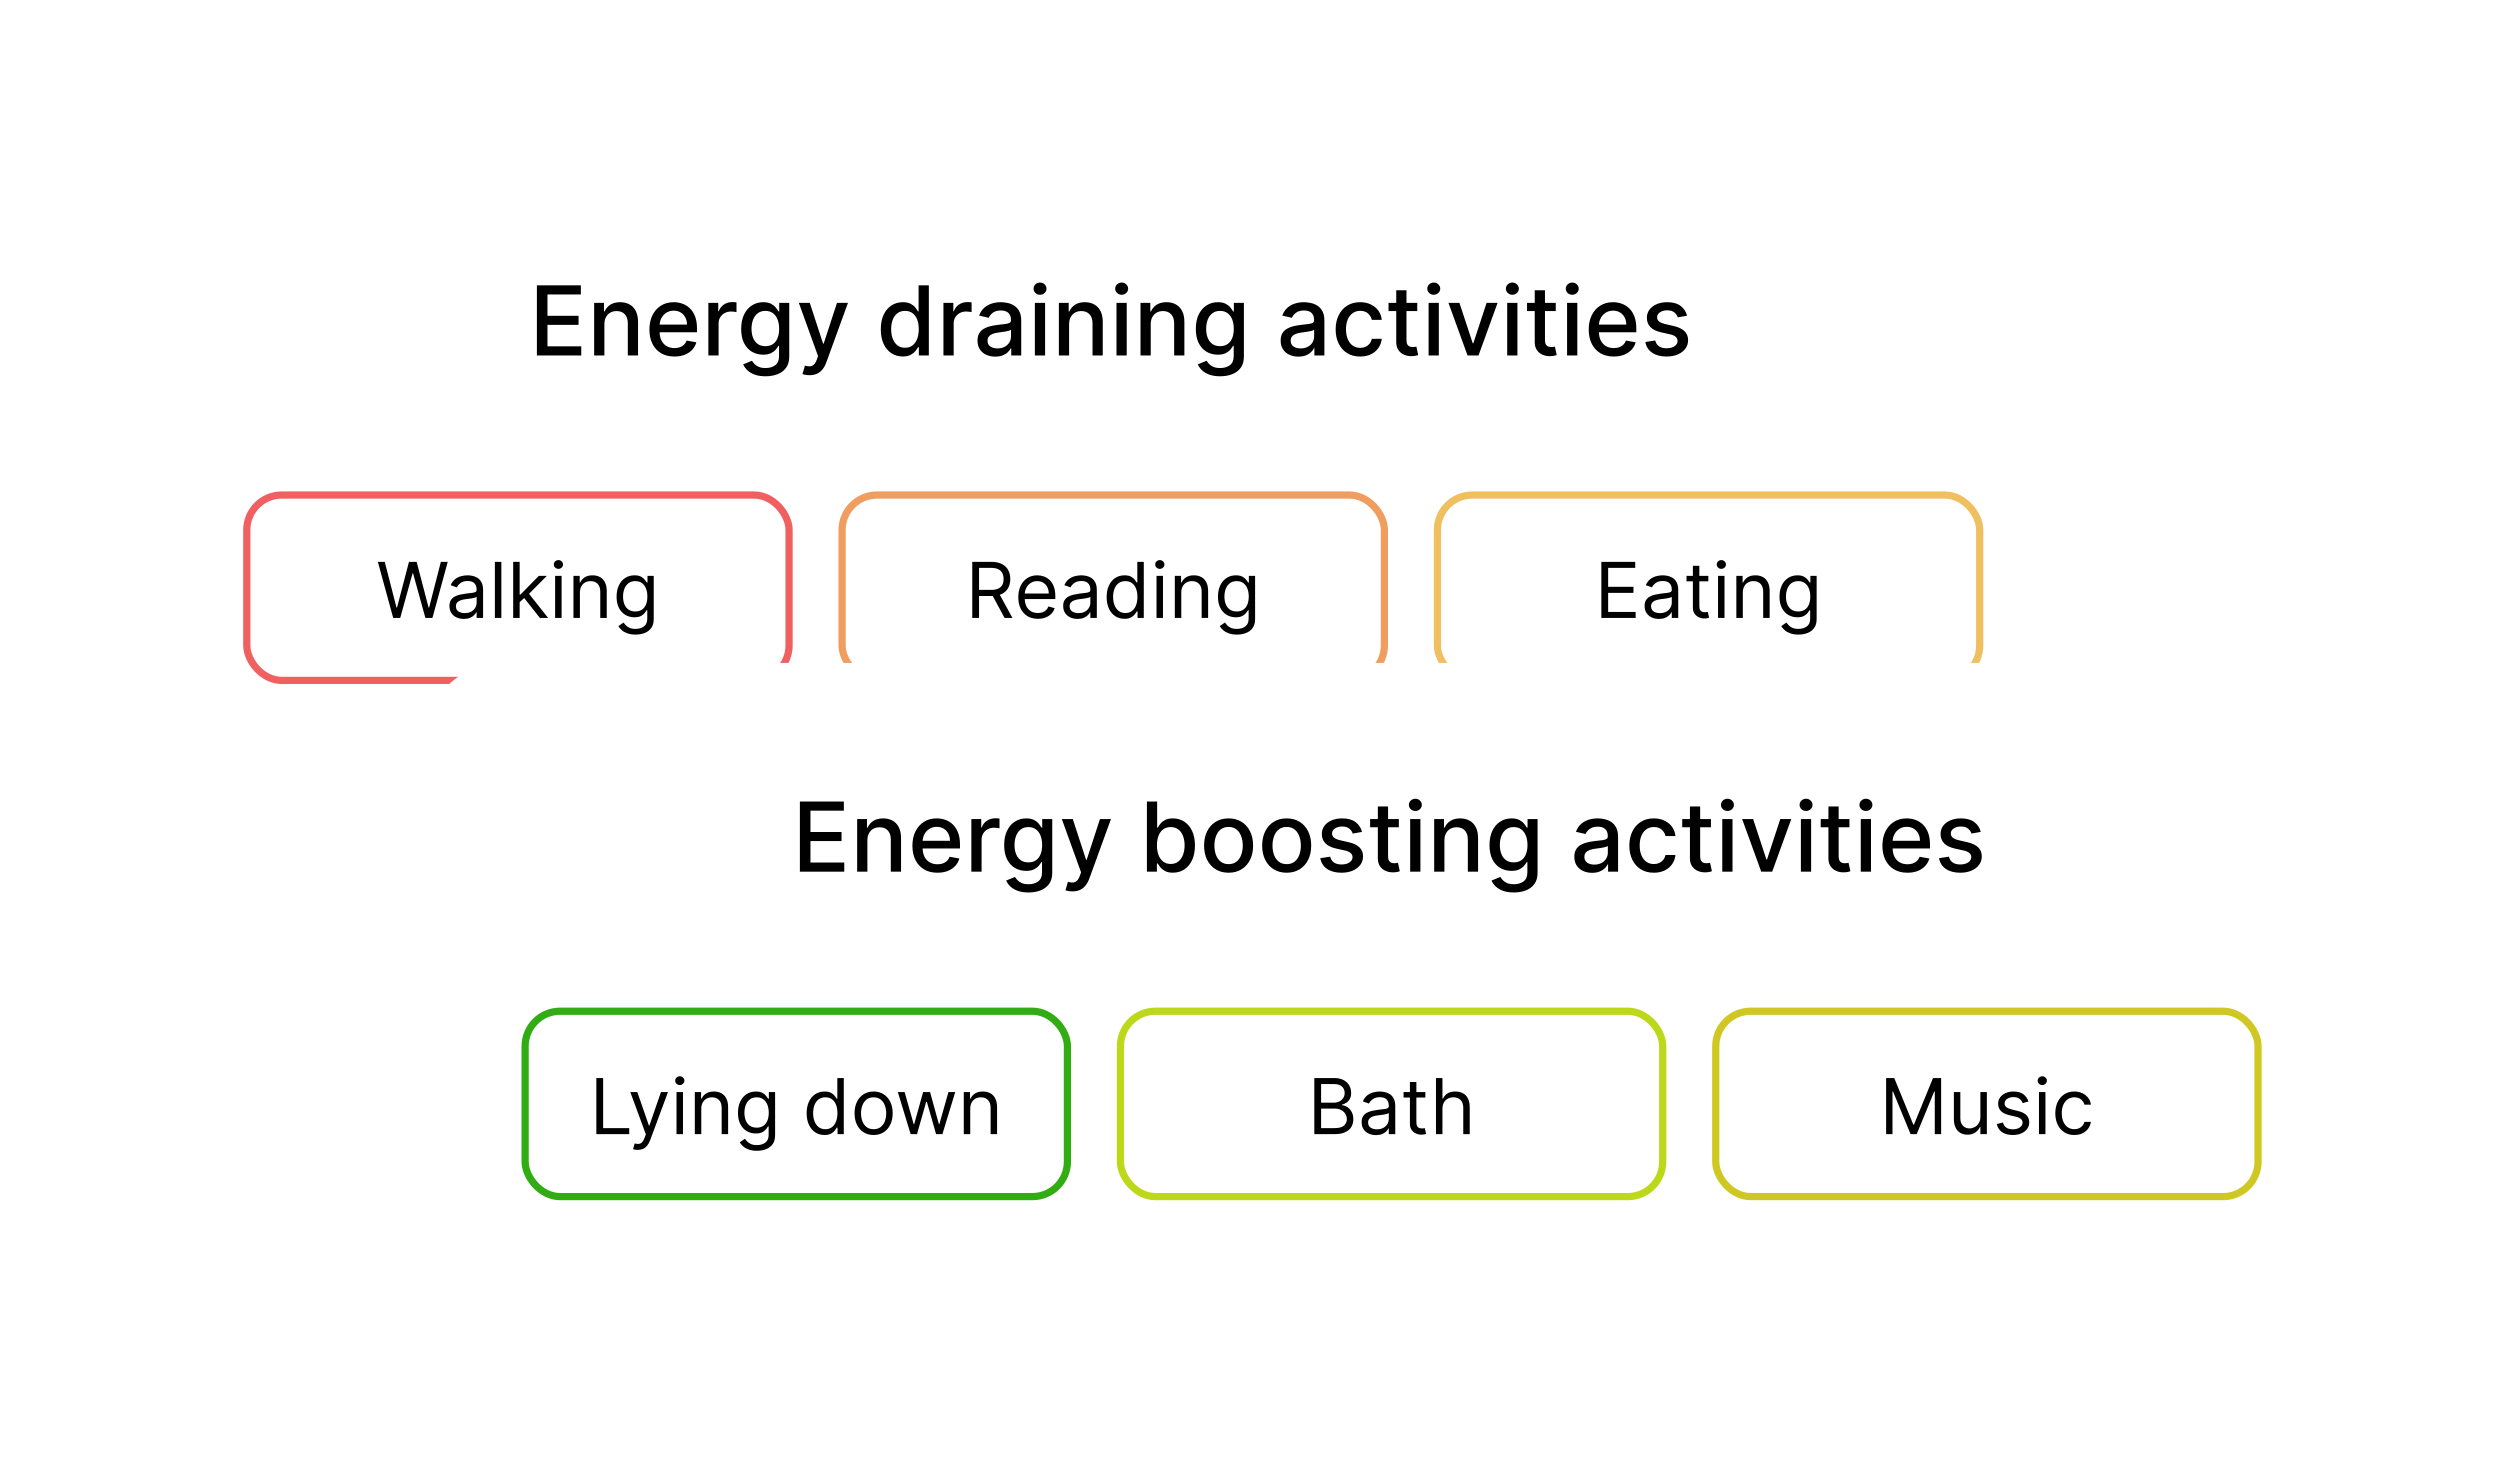 <svg width="494" height="291" viewBox="0 0 494 291" fill="none" xmlns="http://www.w3.org/2000/svg">
<g filter="url(#filter0_d_2257_191)">
<rect x="29" y="22" width="381" height="130.492" rx="15.24" fill="white"/>
<rect x="48.764" y="90.818" width="107.156" height="36.63" rx="6.906" stroke="#F06060" stroke-width="1.429"/>
<rect x="166.398" y="90.818" width="107.156" height="36.63" rx="6.906" stroke="#F09D60" stroke-width="1.429"/>
<rect x="284.032" y="90.818" width="107.156" height="36.63" rx="6.906" stroke="#F0BF60" stroke-width="1.429"/>
<path d="M77.696 115.104L74.665 104.02H76.029L78.345 113.047H78.454L80.813 104.02H82.329L84.688 113.047H84.796L87.113 104.02H88.476L85.446 115.104H84.06L81.614 106.271H81.528L79.081 115.104H77.696ZM91.648 115.299C91.121 115.299 90.643 115.199 90.214 115.001C89.784 114.799 89.443 114.508 89.191 114.13C88.938 113.747 88.812 113.285 88.812 112.744C88.812 112.268 88.906 111.882 89.093 111.586C89.281 111.287 89.532 111.052 89.846 110.882C90.16 110.713 90.506 110.587 90.885 110.504C91.267 110.417 91.651 110.348 92.037 110.298C92.543 110.233 92.952 110.184 93.266 110.152C93.584 110.116 93.814 110.056 93.959 109.973C94.107 109.89 94.181 109.746 94.181 109.54V109.497C94.181 108.963 94.034 108.548 93.742 108.252C93.454 107.956 93.015 107.808 92.427 107.808C91.817 107.808 91.339 107.942 90.993 108.209C90.647 108.476 90.403 108.761 90.262 109.064L89.05 108.631C89.267 108.126 89.555 107.733 89.916 107.451C90.28 107.166 90.677 106.968 91.107 106.856C91.54 106.741 91.965 106.683 92.384 106.683C92.651 106.683 92.957 106.715 93.304 106.78C93.654 106.842 93.991 106.97 94.316 107.164C94.644 107.359 94.917 107.653 95.133 108.047C95.35 108.44 95.458 108.967 95.458 109.627V115.104H94.181V113.978H94.116C94.029 114.158 93.885 114.352 93.683 114.557C93.481 114.763 93.212 114.938 92.876 115.082C92.541 115.226 92.131 115.299 91.648 115.299ZM91.843 114.151C92.348 114.151 92.773 114.052 93.12 113.854C93.47 113.655 93.733 113.399 93.91 113.085C94.09 112.771 94.181 112.441 94.181 112.095V110.926C94.126 110.991 94.007 111.05 93.823 111.104C93.643 111.155 93.434 111.2 93.196 111.24C92.961 111.276 92.732 111.308 92.508 111.337C92.288 111.362 92.11 111.384 91.972 111.402C91.641 111.445 91.33 111.516 91.042 111.613C90.757 111.707 90.526 111.849 90.349 112.041C90.176 112.228 90.089 112.484 90.089 112.809C90.089 113.253 90.253 113.588 90.582 113.816C90.914 114.039 91.334 114.151 91.843 114.151ZM99.066 104.02V115.104H97.789V104.02H99.066ZM102.596 112.073L102.575 110.493H102.834L106.471 106.791H108.051L104.176 110.709H104.068L102.596 112.073ZM101.406 115.104V104.02H102.683V115.104H101.406ZM106.688 115.104L103.44 110.991L104.35 110.103L108.311 115.104H106.688ZM109.695 115.104V106.791H110.972V115.104H109.695ZM110.345 105.406C110.096 105.406 109.881 105.321 109.701 105.151C109.524 104.982 109.435 104.778 109.435 104.54C109.435 104.302 109.524 104.098 109.701 103.928C109.881 103.759 110.096 103.674 110.345 103.674C110.594 103.674 110.807 103.759 110.983 103.928C111.164 104.098 111.254 104.302 111.254 104.54C111.254 104.778 111.164 104.982 110.983 105.151C110.807 105.321 110.594 105.406 110.345 105.406ZM114.589 110.103V115.104H113.312V106.791H114.546V108.09H114.654C114.849 107.668 115.145 107.329 115.542 107.072C115.938 106.813 116.451 106.683 117.079 106.683C117.641 106.683 118.134 106.798 118.556 107.029C118.978 107.256 119.306 107.603 119.541 108.068C119.775 108.53 119.893 109.115 119.893 109.822V115.104H118.615V109.908C118.615 109.255 118.446 108.747 118.107 108.382C117.768 108.014 117.302 107.83 116.71 107.83C116.303 107.83 115.938 107.919 115.617 108.095C115.3 108.272 115.049 108.53 114.865 108.869C114.681 109.208 114.589 109.62 114.589 110.103ZM125.582 118.394C124.965 118.394 124.435 118.315 123.991 118.156C123.547 118.001 123.177 117.795 122.881 117.539C122.589 117.287 122.356 117.016 122.183 116.727L123.201 116.013C123.316 116.164 123.462 116.338 123.639 116.533C123.816 116.731 124.058 116.902 124.364 117.047C124.675 117.195 125.08 117.269 125.582 117.269C126.253 117.269 126.807 117.106 127.243 116.781C127.68 116.457 127.898 115.948 127.898 115.255V113.567H127.79C127.696 113.718 127.563 113.906 127.39 114.13C127.22 114.35 126.975 114.546 126.654 114.72C126.336 114.889 125.907 114.974 125.366 114.974C124.694 114.974 124.092 114.815 123.558 114.498C123.028 114.18 122.607 113.718 122.297 113.112C121.99 112.506 121.837 111.77 121.837 110.904C121.837 110.053 121.987 109.311 122.286 108.68C122.586 108.045 123.002 107.554 123.536 107.208C124.07 106.858 124.687 106.683 125.387 106.683C125.928 106.683 126.358 106.773 126.675 106.953C126.996 107.13 127.242 107.332 127.411 107.56C127.584 107.783 127.718 107.967 127.812 108.112H127.942V106.791H129.176V115.342C129.176 116.056 129.013 116.637 128.688 117.085C128.367 117.536 127.934 117.866 127.39 118.075C126.848 118.288 126.246 118.394 125.582 118.394ZM125.539 113.827C126.051 113.827 126.484 113.709 126.838 113.475C127.191 113.24 127.46 112.903 127.644 112.463C127.828 112.023 127.92 111.496 127.92 110.882C127.92 110.284 127.83 109.755 127.649 109.297C127.469 108.839 127.202 108.48 126.848 108.22C126.495 107.96 126.058 107.83 125.539 107.83C124.998 107.83 124.547 107.967 124.186 108.241C123.829 108.516 123.56 108.884 123.379 109.345C123.203 109.807 123.114 110.32 123.114 110.882C123.114 111.46 123.204 111.97 123.385 112.414C123.569 112.854 123.839 113.201 124.197 113.453C124.557 113.702 125.005 113.827 125.539 113.827Z" fill="black"/>
<path d="M192.118 115.104V104.02H195.863C196.729 104.02 197.44 104.168 197.996 104.464C198.551 104.756 198.963 105.158 199.23 105.671C199.497 106.183 199.63 106.766 199.63 107.419C199.63 108.072 199.497 108.651 199.23 109.156C198.963 109.661 198.553 110.058 198.001 110.347C197.449 110.632 196.744 110.774 195.885 110.774H192.854V109.562H195.842C196.433 109.562 196.91 109.475 197.27 109.302C197.635 109.129 197.898 108.884 198.061 108.566C198.227 108.245 198.31 107.863 198.31 107.419C198.31 106.975 198.227 106.587 198.061 106.255C197.895 105.923 197.629 105.667 197.265 105.487C196.901 105.303 196.419 105.211 195.82 105.211H193.46V115.104H192.118ZM197.335 110.125L200.063 115.104H198.504L195.82 110.125H197.335ZM205.089 115.277C204.288 115.277 203.597 115.1 203.017 114.747C202.439 114.389 201.994 113.891 201.68 113.253C201.37 112.611 201.214 111.864 201.214 111.012C201.214 110.161 201.37 109.41 201.68 108.761C201.994 108.108 202.43 107.599 202.99 107.235C203.552 106.867 204.209 106.683 204.959 106.683C205.392 106.683 205.82 106.755 206.242 106.899C206.664 107.044 207.048 107.278 207.395 107.603C207.741 107.924 208.017 108.35 208.223 108.88C208.429 109.41 208.531 110.063 208.531 110.839V111.38H202.124V110.276H207.233C207.233 109.807 207.139 109.389 206.951 109.021C206.767 108.653 206.504 108.362 206.161 108.149C205.822 107.937 205.421 107.83 204.959 107.83C204.451 107.83 204.011 107.956 203.639 108.209C203.271 108.458 202.988 108.783 202.789 109.183C202.591 109.584 202.492 110.013 202.492 110.471V111.207C202.492 111.835 202.6 112.367 202.816 112.804C203.036 113.237 203.341 113.567 203.731 113.794C204.121 114.018 204.573 114.13 205.089 114.13C205.425 114.13 205.728 114.083 205.999 113.989C206.273 113.891 206.509 113.747 206.708 113.556C206.906 113.361 207.059 113.119 207.168 112.831L208.401 113.177C208.272 113.596 208.053 113.964 207.747 114.281C207.44 114.595 207.061 114.84 206.61 115.017C206.159 115.19 205.652 115.277 205.089 115.277ZM212.92 115.299C212.394 115.299 211.916 115.199 211.486 115.001C211.057 114.799 210.716 114.508 210.463 114.13C210.211 113.747 210.085 113.285 210.085 112.744C210.085 112.268 210.178 111.882 210.366 111.586C210.554 111.287 210.804 111.052 211.118 110.882C211.432 110.713 211.779 110.587 212.157 110.504C212.54 110.417 212.924 110.348 213.31 110.298C213.815 110.233 214.225 110.184 214.539 110.152C214.856 110.116 215.087 110.056 215.231 109.973C215.379 109.89 215.453 109.746 215.453 109.54V109.497C215.453 108.963 215.307 108.548 215.015 108.252C214.726 107.956 214.288 107.808 213.7 107.808C213.09 107.808 212.612 107.942 212.266 108.209C211.919 108.476 211.676 108.761 211.535 109.064L210.323 108.631C210.539 108.126 210.828 107.733 211.189 107.451C211.553 107.166 211.95 106.968 212.379 106.856C212.812 106.741 213.238 106.683 213.656 106.683C213.923 106.683 214.23 106.715 214.576 106.78C214.926 106.842 215.264 106.97 215.589 107.164C215.917 107.359 216.189 107.653 216.406 108.047C216.622 108.44 216.73 108.967 216.73 109.627V115.104H215.453V113.978H215.388C215.302 114.158 215.157 114.352 214.955 114.557C214.753 114.763 214.484 114.938 214.149 115.082C213.813 115.226 213.404 115.299 212.92 115.299ZM213.115 114.151C213.62 114.151 214.046 114.052 214.392 113.854C214.742 113.655 215.006 113.399 215.183 113.085C215.363 112.771 215.453 112.441 215.453 112.095V110.926C215.399 110.991 215.28 111.05 215.096 111.104C214.916 111.155 214.706 111.2 214.468 111.24C214.234 111.276 214.005 111.308 213.781 111.337C213.561 111.362 213.382 111.384 213.245 111.402C212.913 111.445 212.603 111.516 212.314 111.613C212.029 111.707 211.798 111.849 211.622 112.041C211.448 112.228 211.362 112.484 211.362 112.809C211.362 113.253 211.526 113.588 211.854 113.816C212.186 114.039 212.607 114.151 213.115 114.151ZM222.201 115.277C221.508 115.277 220.896 115.102 220.366 114.752C219.836 114.398 219.421 113.901 219.121 113.258C218.822 112.612 218.672 111.849 218.672 110.969C218.672 110.096 218.822 109.338 219.121 108.696C219.421 108.054 219.837 107.558 220.371 107.208C220.905 106.858 221.522 106.683 222.222 106.683C222.763 106.683 223.191 106.773 223.505 106.953C223.822 107.13 224.064 107.332 224.23 107.56C224.4 107.783 224.531 107.967 224.625 108.112H224.733V104.02H226.011V115.104H224.777V113.827H224.625C224.531 113.978 224.398 114.169 224.225 114.4C224.051 114.628 223.804 114.831 223.483 115.012C223.162 115.189 222.735 115.277 222.201 115.277ZM222.374 114.13C222.886 114.13 223.319 113.996 223.673 113.729C224.026 113.459 224.295 113.085 224.479 112.609C224.663 112.129 224.755 111.575 224.755 110.947C224.755 110.327 224.665 109.784 224.484 109.318C224.304 108.849 224.037 108.485 223.683 108.225C223.33 107.962 222.893 107.83 222.374 107.83C221.833 107.83 221.382 107.969 221.021 108.247C220.664 108.521 220.395 108.894 220.214 109.367C220.038 109.836 219.949 110.363 219.949 110.947C219.949 111.539 220.039 112.077 220.22 112.56C220.404 113.04 220.674 113.422 221.032 113.707C221.392 113.989 221.84 114.13 222.374 114.13ZM228.527 115.104V106.791H229.804V115.104H228.527ZM229.177 105.406C228.928 105.406 228.713 105.321 228.533 105.151C228.356 104.982 228.267 104.778 228.267 104.54C228.267 104.302 228.356 104.098 228.533 103.928C228.713 103.759 228.928 103.674 229.177 103.674C229.425 103.674 229.638 103.759 229.815 103.928C229.996 104.098 230.086 104.302 230.086 104.54C230.086 104.778 229.996 104.982 229.815 105.151C229.638 105.321 229.425 105.406 229.177 105.406ZM233.421 110.103V115.104H232.144V106.791H233.378V108.09H233.486C233.681 107.668 233.976 107.329 234.373 107.072C234.77 106.813 235.283 106.683 235.91 106.683C236.473 106.683 236.966 106.798 237.388 107.029C237.81 107.256 238.138 107.603 238.373 108.068C238.607 108.53 238.725 109.115 238.725 109.822V115.104H237.447V109.908C237.447 109.255 237.278 108.747 236.939 108.382C236.599 108.014 236.134 107.83 235.542 107.83C235.135 107.83 234.77 107.919 234.449 108.095C234.132 108.272 233.881 108.53 233.697 108.869C233.513 109.208 233.421 109.62 233.421 110.103ZM244.414 118.394C243.797 118.394 243.266 118.315 242.823 118.156C242.379 118.001 242.009 117.795 241.713 117.539C241.421 117.287 241.188 117.016 241.015 116.727L242.033 116.013C242.148 116.164 242.294 116.338 242.471 116.533C242.648 116.731 242.889 116.902 243.196 117.047C243.506 117.195 243.912 117.269 244.414 117.269C245.085 117.269 245.639 117.106 246.075 116.781C246.512 116.457 246.73 115.948 246.73 115.255V113.567H246.622C246.528 113.718 246.395 113.906 246.221 114.13C246.052 114.35 245.806 114.546 245.485 114.72C245.168 114.889 244.739 114.974 244.197 114.974C243.526 114.974 242.924 114.815 242.39 114.498C241.859 114.18 241.439 113.718 241.129 113.112C240.822 112.506 240.669 111.77 240.669 110.904C240.669 110.053 240.818 109.311 241.118 108.68C241.417 108.045 241.834 107.554 242.368 107.208C242.902 106.858 243.519 106.683 244.219 106.683C244.76 106.683 245.19 106.773 245.507 106.953C245.828 107.13 246.073 107.332 246.243 107.56C246.416 107.783 246.55 107.967 246.644 108.112H246.773V106.791H248.007V115.342C248.007 116.056 247.845 116.637 247.52 117.085C247.199 117.536 246.766 117.866 246.221 118.075C245.68 118.288 245.078 118.394 244.414 118.394ZM244.371 113.827C244.883 113.827 245.316 113.709 245.669 113.475C246.023 113.24 246.292 112.903 246.476 112.463C246.66 112.023 246.752 111.496 246.752 110.882C246.752 110.284 246.662 109.755 246.481 109.297C246.301 108.839 246.034 108.48 245.68 108.22C245.327 107.96 244.89 107.83 244.371 107.83C243.829 107.83 243.378 107.967 243.018 108.241C242.66 108.516 242.392 108.884 242.211 109.345C242.034 109.807 241.946 110.32 241.946 110.882C241.946 111.46 242.036 111.97 242.217 112.414C242.401 112.854 242.671 113.201 243.028 113.453C243.389 113.702 243.837 113.827 244.371 113.827Z" fill="black"/>
<path d="M316.427 115.104V104.02H323.116V105.211H317.769V108.956H322.77V110.146H317.769V113.913H323.203V115.104H316.427ZM327.808 115.299C327.282 115.299 326.804 115.199 326.374 115.001C325.945 114.799 325.604 114.508 325.351 114.13C325.099 113.747 324.972 113.285 324.972 112.744C324.972 112.268 325.066 111.882 325.254 111.586C325.442 111.287 325.692 111.052 326.006 110.882C326.32 110.713 326.666 110.587 327.045 110.504C327.428 110.417 327.812 110.348 328.198 110.298C328.703 110.233 329.113 110.184 329.426 110.152C329.744 110.116 329.975 110.056 330.119 109.973C330.267 109.89 330.341 109.746 330.341 109.54V109.497C330.341 108.963 330.195 108.548 329.903 108.252C329.614 107.956 329.176 107.808 328.588 107.808C327.978 107.808 327.5 107.942 327.153 108.209C326.807 108.476 326.564 108.761 326.423 109.064L325.211 108.631C325.427 108.126 325.716 107.733 326.077 107.451C326.441 107.166 326.838 106.968 327.267 106.856C327.7 106.741 328.126 106.683 328.544 106.683C328.811 106.683 329.118 106.715 329.464 106.78C329.814 106.842 330.152 106.97 330.476 107.164C330.805 107.359 331.077 107.653 331.294 108.047C331.51 108.44 331.618 108.967 331.618 109.627V115.104H330.341V113.978H330.276C330.19 114.158 330.045 114.352 329.843 114.557C329.641 114.763 329.372 114.938 329.037 115.082C328.701 115.226 328.292 115.299 327.808 115.299ZM328.003 114.151C328.508 114.151 328.934 114.052 329.28 113.854C329.63 113.655 329.894 113.399 330.071 113.085C330.251 112.771 330.341 112.441 330.341 112.095V110.926C330.287 110.991 330.168 111.05 329.984 111.104C329.804 111.155 329.594 111.2 329.356 111.24C329.122 111.276 328.893 111.308 328.669 111.337C328.449 111.362 328.27 111.384 328.133 111.402C327.801 111.445 327.491 111.516 327.202 111.613C326.917 111.707 326.686 111.849 326.509 112.041C326.336 112.228 326.25 112.484 326.25 112.809C326.25 113.253 326.414 113.588 326.742 113.816C327.074 114.039 327.494 114.151 328.003 114.151ZM337.565 106.791V107.873H333.257V106.791H337.565ZM334.512 104.799H335.79V112.723C335.79 113.083 335.842 113.354 335.947 113.534C336.055 113.711 336.192 113.83 336.358 113.891C336.527 113.949 336.706 113.978 336.894 113.978C337.034 113.978 337.15 113.971 337.24 113.956C337.33 113.938 337.402 113.924 337.456 113.913L337.716 115.06C337.63 115.093 337.509 115.125 337.354 115.158C337.198 115.194 337.002 115.212 336.764 115.212C336.403 115.212 336.049 115.134 335.703 114.979C335.36 114.824 335.075 114.588 334.848 114.27C334.624 113.953 334.512 113.552 334.512 113.069V104.799ZM339.486 115.104V106.791H340.763V115.104H339.486ZM340.135 105.406C339.886 105.406 339.672 105.321 339.491 105.151C339.315 104.982 339.226 104.778 339.226 104.54C339.226 104.302 339.315 104.098 339.491 103.928C339.672 103.759 339.886 103.674 340.135 103.674C340.384 103.674 340.597 103.759 340.774 103.928C340.954 104.098 341.045 104.302 341.045 104.54C341.045 104.778 340.954 104.982 340.774 105.151C340.597 105.321 340.384 105.406 340.135 105.406ZM344.38 110.103V115.104H343.102V106.791H344.336V108.09H344.445C344.639 107.668 344.935 107.329 345.332 107.072C345.729 106.813 346.241 106.683 346.869 106.683C347.432 106.683 347.924 106.798 348.347 107.029C348.769 107.256 349.097 107.603 349.332 108.068C349.566 108.53 349.683 109.115 349.683 109.822V115.104H348.406V109.908C348.406 109.255 348.237 108.747 347.897 108.382C347.558 108.014 347.093 107.83 346.501 107.83C346.093 107.83 345.729 107.919 345.408 108.095C345.09 108.272 344.84 108.53 344.656 108.869C344.472 109.208 344.38 109.62 344.38 110.103ZM355.373 118.394C354.756 118.394 354.225 118.315 353.782 118.156C353.338 118.001 352.968 117.795 352.672 117.539C352.38 117.287 352.147 117.016 351.974 116.727L352.991 116.013C353.107 116.164 353.253 116.338 353.43 116.533C353.607 116.731 353.848 116.902 354.155 117.047C354.465 117.195 354.871 117.269 355.373 117.269C356.044 117.269 356.598 117.106 357.034 116.781C357.471 116.457 357.689 115.948 357.689 115.255V113.567H357.581C357.487 113.718 357.353 113.906 357.18 114.13C357.011 114.35 356.765 114.546 356.444 114.72C356.127 114.889 355.697 114.974 355.156 114.974C354.485 114.974 353.883 114.815 353.349 114.498C352.818 114.18 352.398 113.718 352.088 113.112C351.781 112.506 351.628 111.77 351.628 110.904C351.628 110.053 351.777 109.311 352.077 108.68C352.376 108.045 352.793 107.554 353.327 107.208C353.861 106.858 354.478 106.683 355.178 106.683C355.719 106.683 356.148 106.773 356.466 106.953C356.787 107.13 357.032 107.332 357.202 107.56C357.375 107.783 357.509 107.967 357.602 108.112H357.732V106.791H358.966V115.342C358.966 116.056 358.804 116.637 358.479 117.085C358.158 117.536 357.725 117.866 357.18 118.075C356.639 118.288 356.037 118.394 355.373 118.394ZM355.329 113.827C355.842 113.827 356.275 113.709 356.628 113.475C356.982 113.24 357.251 112.903 357.435 112.463C357.619 112.023 357.711 111.496 357.711 110.882C357.711 110.284 357.62 109.755 357.44 109.297C357.26 108.839 356.993 108.48 356.639 108.22C356.285 107.96 355.849 107.83 355.329 107.83C354.788 107.83 354.337 107.967 353.976 108.241C353.619 108.516 353.35 108.884 353.17 109.345C352.993 109.807 352.905 110.32 352.905 110.882C352.905 111.46 352.995 111.97 353.175 112.414C353.359 112.854 353.63 113.201 353.987 113.453C354.348 113.702 354.795 113.827 355.329 113.827Z" fill="black"/>
<path d="M106.09 63.24V49.385H114.776V51.185H108.18V55.406H114.323V57.199H108.18V61.441H114.857V63.24H106.09ZM119.428 57.07V63.24H117.406V52.849H119.347V54.54H119.476C119.715 53.99 120.089 53.548 120.599 53.214C121.113 52.881 121.76 52.714 122.54 52.714C123.248 52.714 123.868 52.863 124.401 53.16C124.933 53.453 125.345 53.891 125.639 54.473C125.932 55.054 126.078 55.774 126.078 56.631V63.24H124.056V56.874C124.056 56.121 123.859 55.532 123.467 55.109C123.075 54.68 122.536 54.466 121.85 54.466C121.381 54.466 120.964 54.567 120.599 54.77C120.238 54.973 119.951 55.271 119.74 55.663C119.532 56.051 119.428 56.52 119.428 57.07ZM133.269 63.45C132.246 63.45 131.364 63.231 130.624 62.794C129.889 62.352 129.321 61.731 128.919 60.933C128.523 60.13 128.324 59.19 128.324 58.112C128.324 57.048 128.523 56.11 128.919 55.298C129.321 54.486 129.88 53.852 130.597 53.397C131.319 52.941 132.162 52.714 133.127 52.714C133.714 52.714 134.282 52.811 134.832 53.005C135.382 53.199 135.876 53.503 136.314 53.918C136.751 54.333 137.096 54.872 137.349 55.535C137.601 56.193 137.727 56.994 137.727 57.936V58.653H129.467V57.138H135.745C135.745 56.606 135.637 56.135 135.421 55.724C135.204 55.309 134.9 54.982 134.507 54.743C134.119 54.504 133.664 54.385 133.141 54.385C132.573 54.385 132.076 54.525 131.653 54.804C131.233 55.079 130.908 55.44 130.678 55.886C130.453 56.328 130.34 56.809 130.34 57.328V58.511C130.34 59.206 130.462 59.797 130.705 60.284C130.953 60.771 131.298 61.143 131.74 61.4C132.182 61.653 132.699 61.779 133.29 61.779C133.673 61.779 134.022 61.725 134.338 61.616C134.654 61.504 134.927 61.337 135.157 61.116C135.387 60.895 135.563 60.622 135.684 60.297L137.599 60.642C137.446 61.206 137.17 61.7 136.774 62.124C136.381 62.543 135.887 62.87 135.292 63.105C134.701 63.335 134.027 63.45 133.269 63.45ZM139.972 63.24V52.849H141.927V54.5H142.035C142.224 53.941 142.558 53.501 143.036 53.181C143.519 52.856 144.064 52.694 144.673 52.694C144.8 52.694 144.948 52.698 145.12 52.707C145.296 52.716 145.433 52.727 145.532 52.741V54.676C145.451 54.653 145.307 54.628 145.099 54.601C144.892 54.57 144.685 54.554 144.477 54.554C143.999 54.554 143.573 54.655 143.199 54.858C142.829 55.057 142.536 55.334 142.319 55.69C142.103 56.042 141.994 56.444 141.994 56.895V63.24H139.972ZM151.267 67.353C150.442 67.353 149.732 67.245 149.136 67.028C148.546 66.812 148.063 66.525 147.689 66.169C147.314 65.813 147.035 65.423 146.85 64.999L148.588 64.282C148.71 64.48 148.873 64.69 149.076 64.911C149.283 65.136 149.563 65.328 149.914 65.486C150.271 65.644 150.728 65.723 151.288 65.723C152.054 65.723 152.688 65.536 153.189 65.161C153.689 64.791 153.94 64.201 153.94 63.389V61.346H153.811C153.689 61.567 153.513 61.813 153.283 62.083C153.058 62.354 152.747 62.588 152.35 62.787C151.953 62.985 151.437 63.084 150.801 63.084C149.98 63.084 149.24 62.893 148.582 62.509C147.928 62.121 147.409 61.551 147.026 60.798C146.647 60.04 146.458 59.109 146.458 58.004C146.458 56.899 146.645 55.952 147.019 55.163C147.398 54.373 147.917 53.769 148.575 53.35C149.233 52.926 149.98 52.714 150.814 52.714C151.459 52.714 151.98 52.822 152.377 53.038C152.774 53.251 153.083 53.498 153.304 53.783C153.529 54.067 153.703 54.317 153.825 54.533H153.973V52.849H155.955V63.47C155.955 64.363 155.748 65.096 155.333 65.669C154.918 66.241 154.357 66.665 153.649 66.94C152.945 67.216 152.151 67.353 151.267 67.353ZM151.247 61.407C151.829 61.407 152.32 61.271 152.722 61.001C153.128 60.726 153.434 60.333 153.642 59.824C153.854 59.31 153.96 58.694 153.96 57.977C153.96 57.278 153.856 56.662 153.649 56.13C153.441 55.598 153.137 55.183 152.735 54.885C152.334 54.583 151.838 54.432 151.247 54.432C150.638 54.432 150.131 54.59 149.725 54.906C149.319 55.217 149.012 55.641 148.805 56.177C148.602 56.714 148.501 57.314 148.501 57.977C148.501 58.658 148.604 59.255 148.812 59.77C149.019 60.284 149.326 60.685 149.732 60.974C150.142 61.262 150.647 61.407 151.247 61.407ZM159.947 67.137C159.645 67.137 159.37 67.112 159.121 67.062C158.873 67.017 158.688 66.968 158.567 66.913L159.054 65.256C159.424 65.355 159.753 65.398 160.041 65.385C160.33 65.371 160.585 65.263 160.806 65.06C161.031 64.857 161.23 64.525 161.401 64.065L161.652 63.375L157.85 52.849H160.014L162.646 60.913H162.754L165.386 52.849H167.557L163.275 64.627C163.077 65.168 162.824 65.626 162.517 66C162.211 66.379 161.845 66.663 161.422 66.853C160.998 67.042 160.506 67.137 159.947 67.137ZM178.39 63.443C177.551 63.443 176.802 63.229 176.144 62.8C175.49 62.367 174.976 61.752 174.601 60.953C174.231 60.151 174.047 59.188 174.047 58.065C174.047 56.942 174.234 55.981 174.608 55.183C174.987 54.385 175.506 53.774 176.164 53.35C176.822 52.926 177.569 52.714 178.403 52.714C179.048 52.714 179.567 52.822 179.959 53.038C180.356 53.251 180.663 53.498 180.879 53.783C181.1 54.067 181.271 54.317 181.393 54.533H181.515V49.385H183.538V63.24H181.562V61.623H181.393C181.271 61.844 181.096 62.097 180.866 62.381C180.64 62.665 180.329 62.913 179.932 63.125C179.535 63.337 179.021 63.443 178.39 63.443ZM178.836 61.718C179.418 61.718 179.909 61.565 180.311 61.258C180.717 60.947 181.023 60.516 181.231 59.966C181.443 59.416 181.549 58.775 181.549 58.044C181.549 57.323 181.445 56.692 181.238 56.15C181.03 55.609 180.726 55.188 180.324 54.885C179.923 54.583 179.427 54.432 178.836 54.432C178.227 54.432 177.72 54.59 177.314 54.906C176.908 55.221 176.601 55.652 176.394 56.198C176.191 56.743 176.09 57.359 176.09 58.044C176.09 58.739 176.193 59.364 176.401 59.918C176.608 60.473 176.915 60.913 177.321 61.238C177.731 61.558 178.236 61.718 178.836 61.718ZM186.425 63.24V52.849H188.38V54.5H188.488C188.677 53.941 189.011 53.501 189.489 53.181C189.972 52.856 190.517 52.694 191.126 52.694C191.253 52.694 191.401 52.698 191.573 52.707C191.749 52.716 191.886 52.727 191.985 52.741V54.676C191.904 54.653 191.76 54.628 191.552 54.601C191.345 54.57 191.138 54.554 190.93 54.554C190.452 54.554 190.026 54.655 189.652 54.858C189.282 55.057 188.989 55.334 188.772 55.69C188.556 56.042 188.447 56.444 188.447 56.895V63.24H186.425ZM196.667 63.47C196.008 63.47 195.413 63.348 194.881 63.105C194.349 62.857 193.927 62.498 193.616 62.029C193.309 61.56 193.156 60.985 193.156 60.304C193.156 59.718 193.268 59.235 193.494 58.856C193.719 58.477 194.024 58.178 194.407 57.957C194.791 57.736 195.219 57.569 195.693 57.456C196.166 57.343 196.649 57.258 197.14 57.199C197.763 57.127 198.268 57.068 198.656 57.023C199.043 56.973 199.325 56.895 199.501 56.786C199.677 56.678 199.765 56.502 199.765 56.259V56.211C199.765 55.62 199.598 55.163 199.264 54.838C198.935 54.513 198.444 54.351 197.79 54.351C197.109 54.351 196.572 54.502 196.18 54.804C195.792 55.102 195.523 55.433 195.375 55.799L193.474 55.366C193.699 54.734 194.028 54.225 194.461 53.837C194.899 53.444 195.402 53.16 195.97 52.984C196.538 52.804 197.136 52.714 197.763 52.714C198.178 52.714 198.617 52.763 199.082 52.863C199.551 52.957 199.988 53.133 200.394 53.39C200.805 53.647 201.141 54.015 201.402 54.493C201.664 54.967 201.795 55.582 201.795 56.34V63.24H199.819V61.819H199.738C199.607 62.081 199.411 62.338 199.149 62.591C198.888 62.843 198.552 63.053 198.141 63.22C197.731 63.387 197.239 63.47 196.667 63.47ZM197.106 61.846C197.666 61.846 198.144 61.736 198.541 61.515C198.942 61.294 199.246 61.005 199.454 60.649C199.666 60.288 199.772 59.903 199.772 59.492V58.153C199.7 58.225 199.56 58.293 199.352 58.356C199.149 58.414 198.917 58.466 198.656 58.511C198.394 58.552 198.139 58.59 197.891 58.626C197.643 58.658 197.436 58.685 197.269 58.708C196.876 58.757 196.518 58.84 196.193 58.958C195.873 59.075 195.616 59.244 195.422 59.465C195.233 59.682 195.138 59.97 195.138 60.331C195.138 60.832 195.323 61.211 195.693 61.468C196.062 61.72 196.534 61.846 197.106 61.846ZM204.489 63.24V52.849H206.511V63.24H204.489ZM205.51 51.246C205.158 51.246 204.856 51.129 204.604 50.894C204.356 50.655 204.232 50.371 204.232 50.042C204.232 49.708 204.356 49.424 204.604 49.189C204.856 48.95 205.158 48.831 205.51 48.831C205.862 48.831 206.162 48.95 206.41 49.189C206.662 49.424 206.789 49.708 206.789 50.042C206.789 50.371 206.662 50.655 206.41 50.894C206.162 51.129 205.862 51.246 205.51 51.246ZM211.255 57.07V63.24H209.233V52.849H211.174V54.54H211.303C211.542 53.99 211.916 53.548 212.426 53.214C212.94 52.881 213.587 52.714 214.367 52.714C215.075 52.714 215.695 52.863 216.227 53.16C216.76 53.453 217.172 53.891 217.465 54.473C217.759 55.054 217.905 55.774 217.905 56.631V63.24H215.882V56.874C215.882 56.121 215.686 55.532 215.294 55.109C214.902 54.68 214.363 54.466 213.677 54.466C213.208 54.466 212.791 54.567 212.426 54.77C212.065 54.973 211.778 55.271 211.566 55.663C211.359 56.051 211.255 56.52 211.255 57.07ZM220.618 63.24V52.849H222.641V63.24H220.618ZM221.639 51.246C221.288 51.246 220.985 51.129 220.733 50.894C220.485 50.655 220.361 50.371 220.361 50.042C220.361 49.708 220.485 49.424 220.733 49.189C220.985 48.95 221.288 48.831 221.639 48.831C221.991 48.831 222.291 48.95 222.539 49.189C222.792 49.424 222.918 49.708 222.918 50.042C222.918 50.371 222.792 50.655 222.539 50.894C222.291 51.129 221.991 51.246 221.639 51.246ZM227.385 57.07V63.24H225.362V52.849H227.303V54.54H227.432C227.671 53.99 228.045 53.548 228.555 53.214C229.069 52.881 229.716 52.714 230.496 52.714C231.204 52.714 231.825 52.863 232.357 53.16C232.889 53.453 233.302 53.891 233.595 54.473C233.888 55.054 234.034 55.774 234.034 56.631V63.24H232.012V56.874C232.012 56.121 231.816 55.532 231.423 55.109C231.031 54.68 230.492 54.466 229.806 54.466C229.337 54.466 228.92 54.567 228.555 54.77C228.194 54.973 227.908 55.271 227.696 55.663C227.488 56.051 227.385 56.52 227.385 57.07ZM241.104 67.353C240.278 67.353 239.568 67.245 238.973 67.028C238.382 66.812 237.899 66.525 237.525 66.169C237.151 65.813 236.871 65.423 236.686 64.999L238.425 64.282C238.547 64.48 238.709 64.69 238.912 64.911C239.119 65.136 239.399 65.328 239.751 65.486C240.107 65.644 240.565 65.723 241.124 65.723C241.891 65.723 242.524 65.536 243.025 65.161C243.526 64.791 243.776 64.201 243.776 63.389V61.346H243.647C243.526 61.567 243.35 61.813 243.12 62.083C242.894 62.354 242.583 62.588 242.186 62.787C241.789 62.985 241.273 63.084 240.637 63.084C239.816 63.084 239.077 62.893 238.418 62.509C237.764 62.121 237.245 61.551 236.862 60.798C236.483 60.04 236.294 59.109 236.294 58.004C236.294 56.899 236.481 55.952 236.855 55.163C237.234 54.373 237.753 53.769 238.411 53.35C239.07 52.926 239.816 52.714 240.65 52.714C241.295 52.714 241.816 52.822 242.213 53.038C242.61 53.251 242.919 53.498 243.14 53.783C243.365 54.067 243.539 54.317 243.661 54.533H243.81V52.849H245.792V63.47C245.792 64.363 245.584 65.096 245.169 65.669C244.755 66.241 244.193 66.665 243.485 66.94C242.781 67.216 241.988 67.353 241.104 67.353ZM241.083 61.407C241.665 61.407 242.157 61.271 242.558 61.001C242.964 60.726 243.271 60.333 243.478 59.824C243.69 59.31 243.796 58.694 243.796 57.977C243.796 57.278 243.692 56.662 243.485 56.13C243.278 55.598 242.973 55.183 242.572 54.885C242.17 54.583 241.674 54.432 241.083 54.432C240.475 54.432 239.967 54.59 239.561 54.906C239.155 55.217 238.849 55.641 238.641 56.177C238.438 56.714 238.337 57.314 238.337 57.977C238.337 58.658 238.441 59.255 238.648 59.77C238.856 60.284 239.162 60.685 239.568 60.974C239.979 61.262 240.484 61.407 241.083 61.407ZM256.57 63.47C255.912 63.47 255.316 63.348 254.784 63.105C254.252 62.857 253.83 62.498 253.519 62.029C253.212 61.56 253.059 60.985 253.059 60.304C253.059 59.718 253.172 59.235 253.397 58.856C253.623 58.477 253.927 58.178 254.311 57.957C254.694 57.736 255.122 57.569 255.596 57.456C256.069 57.343 256.552 57.258 257.044 57.199C257.666 57.127 258.171 57.068 258.559 57.023C258.947 56.973 259.229 56.895 259.405 56.786C259.58 56.678 259.668 56.502 259.668 56.259V56.211C259.668 55.62 259.501 55.163 259.168 54.838C258.839 54.513 258.347 54.351 257.693 54.351C257.012 54.351 256.475 54.502 256.083 54.804C255.695 55.102 255.427 55.433 255.278 55.799L253.377 55.366C253.602 54.734 253.932 54.225 254.365 53.837C254.802 53.444 255.305 53.16 255.873 52.984C256.442 52.804 257.039 52.714 257.666 52.714C258.081 52.714 258.521 52.763 258.985 52.863C259.454 52.957 259.892 53.133 260.298 53.39C260.708 53.647 261.044 54.015 261.305 54.493C261.567 54.967 261.698 55.582 261.698 56.34V63.24H259.722V61.819H259.641C259.511 62.081 259.314 62.338 259.053 62.591C258.791 62.843 258.455 63.053 258.045 63.22C257.634 63.387 257.143 63.47 256.57 63.47ZM257.01 61.846C257.569 61.846 258.047 61.736 258.444 61.515C258.845 61.294 259.15 61.005 259.357 60.649C259.569 60.288 259.675 59.903 259.675 59.492V58.153C259.603 58.225 259.463 58.293 259.256 58.356C259.053 58.414 258.82 58.466 258.559 58.511C258.297 58.552 258.043 58.59 257.794 58.626C257.546 58.658 257.339 58.685 257.172 58.708C256.78 58.757 256.421 58.84 256.096 58.958C255.776 59.075 255.519 59.244 255.325 59.465C255.136 59.682 255.041 59.97 255.041 60.331C255.041 60.832 255.226 61.211 255.596 61.468C255.966 61.72 256.437 61.846 257.01 61.846ZM268.769 63.45C267.763 63.45 266.897 63.222 266.171 62.766C265.45 62.306 264.895 61.673 264.507 60.865C264.119 60.058 263.925 59.134 263.925 58.092C263.925 57.037 264.124 56.105 264.521 55.298C264.917 54.486 265.477 53.852 266.198 53.397C266.92 52.941 267.77 52.714 268.749 52.714C269.538 52.714 270.241 52.86 270.859 53.154C271.477 53.442 271.975 53.848 272.354 54.371C272.738 54.894 272.965 55.505 273.038 56.205H271.069C270.961 55.717 270.713 55.298 270.325 54.946C269.941 54.594 269.427 54.419 268.782 54.419C268.219 54.419 267.725 54.567 267.301 54.865C266.881 55.158 266.554 55.578 266.32 56.123C266.085 56.664 265.968 57.305 265.968 58.044C265.968 58.802 266.083 59.456 266.313 60.006C266.543 60.557 266.868 60.983 267.287 61.285C267.711 61.587 268.21 61.738 268.782 61.738C269.166 61.738 269.513 61.668 269.824 61.529C270.14 61.384 270.404 61.179 270.616 60.913C270.832 60.647 270.983 60.327 271.069 59.952H273.038C272.965 60.624 272.747 61.224 272.381 61.752C272.016 62.279 271.527 62.694 270.913 62.996C270.305 63.299 269.59 63.45 268.769 63.45ZM280.051 52.849V54.473H274.375V52.849H280.051ZM275.897 50.36H277.92V60.189C277.92 60.581 277.979 60.877 278.096 61.075C278.213 61.269 278.364 61.402 278.549 61.474C278.739 61.542 278.944 61.576 279.165 61.576C279.327 61.576 279.469 61.565 279.591 61.542C279.713 61.519 279.808 61.501 279.875 61.488L280.24 63.159C280.123 63.204 279.956 63.249 279.74 63.294C279.523 63.344 279.253 63.371 278.928 63.375C278.396 63.384 277.9 63.29 277.44 63.091C276.98 62.893 276.608 62.586 276.324 62.171C276.039 61.756 275.897 61.235 275.897 60.608V50.36ZM282.289 63.24V52.849H284.311V63.24H282.289ZM283.31 51.246C282.958 51.246 282.656 51.129 282.404 50.894C282.156 50.655 282.031 50.371 282.031 50.042C282.031 49.708 282.156 49.424 282.404 49.189C282.656 48.95 282.958 48.831 283.31 48.831C283.662 48.831 283.962 48.95 284.21 49.189C284.462 49.424 284.589 49.708 284.589 50.042C284.589 50.371 284.462 50.655 284.21 50.894C283.962 51.129 283.662 51.246 283.31 51.246ZM295.922 52.849L292.153 63.24H289.989L286.214 52.849H288.385L291.017 60.845H291.125L293.75 52.849H295.922ZM297.822 63.24V52.849H299.845V63.24H297.822ZM298.844 51.246C298.492 51.246 298.19 51.129 297.937 50.894C297.689 50.655 297.565 50.371 297.565 50.042C297.565 49.708 297.689 49.424 297.937 49.189C298.19 48.95 298.492 48.831 298.844 48.831C299.196 48.831 299.496 48.95 299.744 49.189C299.996 49.424 300.123 49.708 300.123 50.042C300.123 50.371 299.996 50.655 299.744 50.894C299.496 51.129 299.196 51.246 298.844 51.246ZM307.417 52.849V54.473H301.741V52.849H307.417ZM303.263 50.36H305.286V60.189C305.286 60.581 305.345 60.877 305.462 61.075C305.579 61.269 305.73 61.402 305.915 61.474C306.104 61.542 306.31 61.576 306.531 61.576C306.693 61.576 306.835 61.565 306.957 61.542C307.079 61.519 307.173 61.501 307.241 61.488L307.606 63.159C307.489 63.204 307.322 63.249 307.106 63.294C306.889 63.344 306.619 63.371 306.294 63.375C305.762 63.384 305.266 63.29 304.806 63.091C304.346 62.893 303.973 62.586 303.689 62.171C303.405 61.756 303.263 61.235 303.263 60.608V50.36ZM309.654 63.24V52.849H311.677V63.24H309.654ZM310.676 51.246C310.324 51.246 310.022 51.129 309.769 50.894C309.521 50.655 309.397 50.371 309.397 50.042C309.397 49.708 309.521 49.424 309.769 49.189C310.022 48.95 310.324 48.831 310.676 48.831C311.028 48.831 311.327 48.95 311.576 49.189C311.828 49.424 311.954 49.708 311.954 50.042C311.954 50.371 311.828 50.655 311.576 50.894C311.327 51.129 311.028 51.246 310.676 51.246ZM318.877 63.45C317.853 63.45 316.971 63.231 316.231 62.794C315.496 62.352 314.928 61.731 314.527 60.933C314.13 60.13 313.931 59.19 313.931 58.112C313.931 57.048 314.13 56.11 314.527 55.298C314.928 54.486 315.487 53.852 316.204 53.397C316.926 52.941 317.769 52.714 318.735 52.714C319.321 52.714 319.889 52.811 320.439 53.005C320.989 53.199 321.483 53.503 321.921 53.918C322.358 54.333 322.703 54.872 322.956 55.535C323.208 56.193 323.335 56.994 323.335 57.936V58.653H315.075V57.138H321.353C321.353 56.606 321.244 56.135 321.028 55.724C320.811 55.309 320.507 54.982 320.115 54.743C319.727 54.504 319.271 54.385 318.748 54.385C318.18 54.385 317.684 54.525 317.26 54.804C316.84 55.079 316.516 55.44 316.286 55.886C316.06 56.328 315.947 56.809 315.947 57.328V58.511C315.947 59.206 316.069 59.797 316.313 60.284C316.561 60.771 316.906 61.143 317.348 61.4C317.79 61.653 318.306 61.779 318.897 61.779C319.28 61.779 319.63 61.725 319.945 61.616C320.261 61.504 320.534 61.337 320.764 61.116C320.994 60.895 321.17 60.622 321.292 60.297L323.206 60.642C323.053 61.206 322.778 61.7 322.381 62.124C321.988 62.543 321.495 62.87 320.899 63.105C320.308 63.335 319.634 63.45 318.877 63.45ZM333.365 55.386L331.532 55.711C331.455 55.476 331.334 55.253 331.167 55.041C331.004 54.829 330.783 54.655 330.504 54.52C330.224 54.385 329.875 54.317 329.455 54.317C328.882 54.317 328.404 54.446 328.021 54.703C327.638 54.955 327.446 55.282 327.446 55.684C327.446 56.031 327.575 56.31 327.832 56.522C328.089 56.734 328.504 56.908 329.076 57.043L330.727 57.422C331.683 57.643 332.396 57.984 332.865 58.444C333.334 58.904 333.568 59.501 333.568 60.236C333.568 60.859 333.388 61.413 333.027 61.901C332.671 62.383 332.172 62.762 331.532 63.037C330.896 63.312 330.159 63.45 329.32 63.45C328.156 63.45 327.207 63.202 326.472 62.706C325.737 62.205 325.286 61.495 325.119 60.575L327.074 60.277C327.196 60.787 327.446 61.172 327.825 61.434C328.204 61.691 328.698 61.819 329.306 61.819C329.969 61.819 330.499 61.682 330.896 61.407C331.293 61.127 331.491 60.787 331.491 60.385C331.491 60.06 331.37 59.788 331.126 59.567C330.887 59.346 330.52 59.179 330.023 59.066L328.265 58.68C327.295 58.459 326.578 58.108 326.113 57.625C325.653 57.142 325.423 56.532 325.423 55.792C325.423 55.178 325.595 54.642 325.937 54.182C326.28 53.722 326.754 53.363 327.358 53.106C327.962 52.845 328.655 52.714 329.435 52.714C330.558 52.714 331.442 52.957 332.087 53.444C332.732 53.927 333.158 54.574 333.365 55.386Z" fill="black"/>
</g>
<g filter="url(#filter1_d_2257_191)">
<rect x="84" y="124" width="381" height="130.492" rx="15.24" fill="white"/>
<rect x="103.764" y="192.818" width="107.156" height="36.63" rx="6.906" stroke="#31AC12" stroke-width="1.429"/>
<rect x="221.398" y="192.818" width="107.156" height="36.63" rx="6.906" stroke="#BDD719" stroke-width="1.429"/>
<rect x="339.032" y="192.818" width="107.156" height="36.63" rx="6.906" stroke="#CFC823" stroke-width="1.429"/>
<path d="M117.839 217.104V206.02H119.181V215.913H124.333V217.104H117.839ZM126.019 220.221C125.802 220.221 125.609 220.203 125.44 220.167C125.27 220.134 125.153 220.102 125.088 220.069L125.413 218.944C125.723 219.023 125.997 219.052 126.235 219.03C126.474 219.009 126.685 218.902 126.869 218.711C127.056 218.523 127.228 218.219 127.383 217.796L127.621 217.147L124.547 208.791H125.932L128.227 215.415H128.314L130.608 208.791H131.994L128.465 218.316C128.306 218.745 128.11 219.101 127.875 219.382C127.641 219.667 127.368 219.878 127.058 220.015C126.751 220.152 126.405 220.221 126.019 220.221ZM133.679 217.104V208.791H134.957V217.104H133.679ZM134.329 207.406C134.08 207.406 133.865 207.321 133.685 207.151C133.508 206.982 133.42 206.778 133.42 206.54C133.42 206.302 133.508 206.098 133.685 205.928C133.865 205.759 134.08 205.674 134.329 205.674C134.578 205.674 134.791 205.759 134.968 205.928C135.148 206.098 135.238 206.302 135.238 206.54C135.238 206.778 135.148 206.982 134.968 207.151C134.791 207.321 134.578 207.406 134.329 207.406ZM138.573 212.103V217.104H137.296V208.791H138.53V210.09H138.638C138.833 209.668 139.129 209.329 139.526 209.072C139.923 208.813 140.435 208.683 141.063 208.683C141.626 208.683 142.118 208.798 142.54 209.029C142.962 209.256 143.291 209.603 143.525 210.068C143.76 210.53 143.877 211.115 143.877 211.822V217.104H142.6V211.908C142.6 211.255 142.43 210.747 142.091 210.382C141.752 210.014 141.286 209.83 140.695 209.83C140.287 209.83 139.923 209.919 139.602 210.095C139.284 210.272 139.033 210.53 138.849 210.869C138.665 211.208 138.573 211.62 138.573 212.103ZM149.566 220.394C148.949 220.394 148.419 220.315 147.975 220.156C147.531 220.001 147.162 219.795 146.866 219.539C146.573 219.287 146.341 219.016 146.168 218.727L147.185 218.013C147.3 218.164 147.447 218.338 147.623 218.533C147.8 218.731 148.042 218.902 148.349 219.047C148.659 219.195 149.065 219.269 149.566 219.269C150.237 219.269 150.791 219.106 151.228 218.781C151.664 218.457 151.883 217.948 151.883 217.255V215.567H151.774C151.68 215.718 151.547 215.906 151.374 216.13C151.204 216.35 150.959 216.546 150.638 216.72C150.32 216.889 149.891 216.974 149.35 216.974C148.679 216.974 148.076 216.815 147.542 216.498C147.012 216.18 146.591 215.718 146.281 215.112C145.975 214.506 145.821 213.77 145.821 212.904C145.821 212.053 145.971 211.311 146.27 210.68C146.57 210.045 146.987 209.554 147.521 209.208C148.054 208.858 148.671 208.683 149.371 208.683C149.913 208.683 150.342 208.773 150.659 208.953C150.981 209.13 151.226 209.332 151.395 209.56C151.569 209.783 151.702 209.967 151.796 210.112H151.926V208.791H153.16V217.342C153.16 218.056 152.997 218.637 152.673 219.085C152.352 219.536 151.919 219.866 151.374 220.075C150.833 220.288 150.23 220.394 149.566 220.394ZM149.523 215.827C150.035 215.827 150.468 215.709 150.822 215.475C151.175 215.24 151.444 214.903 151.628 214.463C151.812 214.023 151.904 213.496 151.904 212.882C151.904 212.284 151.814 211.755 151.634 211.297C151.453 210.839 151.186 210.48 150.833 210.22C150.479 209.96 150.042 209.83 149.523 209.83C148.982 209.83 148.531 209.967 148.17 210.241C147.813 210.516 147.544 210.884 147.364 211.345C147.187 211.807 147.098 212.32 147.098 212.882C147.098 213.46 147.189 213.97 147.369 214.414C147.553 214.854 147.824 215.201 148.181 215.453C148.542 215.702 148.989 215.827 149.523 215.827ZM162.923 217.277C162.23 217.277 161.619 217.102 161.088 216.752C160.558 216.398 160.143 215.901 159.843 215.258C159.544 214.612 159.394 213.849 159.394 212.969C159.394 212.096 159.544 211.338 159.843 210.696C160.143 210.054 160.56 209.558 161.094 209.208C161.628 208.858 162.245 208.683 162.945 208.683C163.486 208.683 163.913 208.773 164.227 208.953C164.545 209.13 164.786 209.332 164.952 209.56C165.122 209.783 165.254 209.967 165.347 210.112H165.456V206.02H166.733V217.104H165.499V215.827H165.347C165.254 215.978 165.12 216.169 164.947 216.4C164.774 216.628 164.527 216.831 164.205 217.012C163.884 217.189 163.457 217.277 162.923 217.277ZM163.096 216.13C163.608 216.13 164.041 215.996 164.395 215.729C164.748 215.459 165.017 215.085 165.201 214.609C165.385 214.129 165.477 213.575 165.477 212.947C165.477 212.327 165.387 211.784 165.207 211.318C165.026 210.849 164.759 210.485 164.406 210.225C164.052 209.962 163.616 209.83 163.096 209.83C162.555 209.83 162.104 209.969 161.743 210.247C161.386 210.521 161.117 210.894 160.937 211.367C160.76 211.836 160.672 212.363 160.672 212.947C160.672 213.539 160.762 214.077 160.942 214.56C161.126 215.04 161.397 215.422 161.754 215.707C162.115 215.989 162.562 216.13 163.096 216.13ZM172.626 217.277C171.876 217.277 171.218 217.098 170.651 216.741C170.088 216.384 169.648 215.884 169.331 215.242C169.017 214.6 168.86 213.849 168.86 212.991C168.86 212.125 169.017 211.369 169.331 210.723C169.648 210.077 170.088 209.576 170.651 209.219C171.218 208.861 171.876 208.683 172.626 208.683C173.377 208.683 174.034 208.861 174.596 209.219C175.163 209.576 175.603 210.077 175.917 210.723C176.234 211.369 176.393 212.125 176.393 212.991C176.393 213.849 176.234 214.6 175.917 215.242C175.603 215.884 175.163 216.384 174.596 216.741C174.034 217.098 173.377 217.277 172.626 217.277ZM172.626 216.13C173.197 216.13 173.666 215.983 174.034 215.691C174.402 215.399 174.674 215.015 174.851 214.539C175.028 214.062 175.116 213.546 175.116 212.991C175.116 212.435 175.028 211.917 174.851 211.437C174.674 210.958 174.402 210.57 174.034 210.274C173.666 209.978 173.197 209.83 172.626 209.83C172.056 209.83 171.587 209.978 171.219 210.274C170.851 210.57 170.579 210.958 170.402 211.437C170.225 211.917 170.137 212.435 170.137 212.991C170.137 213.546 170.225 214.062 170.402 214.539C170.579 215.015 170.851 215.399 171.219 215.691C171.587 215.983 172.056 216.13 172.626 216.13ZM179.943 217.104L177.411 208.791H178.753L180.55 215.155H180.636L182.411 208.791H183.775L185.529 215.134H185.615L187.412 208.791H188.754L186.221 217.104H184.966L183.147 210.718H183.017L181.199 217.104H179.943ZM191.72 212.103V217.104H190.443V208.791H191.676V210.09H191.785C191.98 209.668 192.275 209.329 192.672 209.072C193.069 208.813 193.581 208.683 194.209 208.683C194.772 208.683 195.265 208.798 195.687 209.029C196.109 209.256 196.437 209.603 196.672 210.068C196.906 210.53 197.023 211.115 197.023 211.822V217.104H195.746V211.908C195.746 211.255 195.577 210.747 195.238 210.382C194.898 210.014 194.433 209.83 193.841 209.83C193.434 209.83 193.069 209.919 192.748 210.095C192.431 210.272 192.18 210.53 191.996 210.869C191.812 211.208 191.72 211.62 191.72 212.103Z" fill="black"/>
<path d="M259.709 217.104V206.02H263.584C264.356 206.02 264.993 206.154 265.495 206.421C265.996 206.684 266.369 207.039 266.615 207.487C266.86 207.931 266.983 208.423 266.983 208.964C266.983 209.44 266.898 209.834 266.728 210.144C266.562 210.454 266.342 210.7 266.068 210.88C265.798 211.06 265.504 211.194 265.186 211.281V211.389C265.525 211.41 265.866 211.529 266.209 211.746C266.552 211.962 266.839 212.273 267.069 212.677C267.3 213.081 267.416 213.575 267.416 214.16C267.416 214.715 267.289 215.215 267.037 215.659C266.784 216.103 266.386 216.454 265.841 216.714C265.296 216.974 264.587 217.104 263.714 217.104H259.709ZM261.051 215.913H263.714C264.591 215.913 265.213 215.744 265.581 215.404C265.953 215.062 266.139 214.647 266.139 214.16C266.139 213.784 266.043 213.438 265.852 213.121C265.661 212.799 265.388 212.543 265.035 212.352C264.681 212.157 264.262 212.06 263.779 212.06H261.051V215.913ZM261.051 210.891H263.541C263.945 210.891 264.309 210.811 264.634 210.653C264.962 210.494 265.222 210.27 265.413 209.982C265.608 209.693 265.706 209.354 265.706 208.964C265.706 208.477 265.536 208.064 265.197 207.725C264.858 207.382 264.32 207.211 263.584 207.211H261.051V210.891ZM271.894 217.299C271.367 217.299 270.889 217.199 270.46 217.001C270.031 216.799 269.69 216.508 269.437 216.13C269.185 215.747 269.058 215.285 269.058 214.744C269.058 214.268 269.152 213.882 269.34 213.586C269.527 213.287 269.778 213.052 270.092 212.882C270.406 212.713 270.752 212.587 271.131 212.504C271.514 212.417 271.898 212.348 272.284 212.298C272.789 212.233 273.198 212.184 273.512 212.152C273.83 212.116 274.061 212.056 274.205 211.973C274.353 211.89 274.427 211.746 274.427 211.54V211.497C274.427 210.963 274.281 210.548 273.989 210.252C273.7 209.956 273.262 209.808 272.673 209.808C272.064 209.808 271.586 209.942 271.239 210.209C270.893 210.476 270.649 210.761 270.509 211.064L269.296 210.631C269.513 210.126 269.802 209.733 270.162 209.451C270.527 209.166 270.924 208.968 271.353 208.856C271.786 208.741 272.212 208.683 272.63 208.683C272.897 208.683 273.204 208.715 273.55 208.78C273.9 208.842 274.238 208.97 274.562 209.164C274.891 209.359 275.163 209.653 275.379 210.047C275.596 210.44 275.704 210.967 275.704 211.627V217.104H274.427V215.978H274.362C274.275 216.158 274.131 216.352 273.929 216.557C273.727 216.763 273.458 216.938 273.123 217.082C272.787 217.226 272.378 217.299 271.894 217.299ZM272.089 216.151C272.594 216.151 273.02 216.052 273.366 215.854C273.716 215.655 273.98 215.399 274.156 215.085C274.337 214.771 274.427 214.441 274.427 214.095V212.926C274.373 212.991 274.254 213.05 274.07 213.104C273.889 213.155 273.68 213.2 273.442 213.24C273.207 213.276 272.978 213.308 272.755 213.337C272.535 213.362 272.356 213.384 272.219 213.402C271.887 213.445 271.577 213.516 271.288 213.613C271.003 213.707 270.772 213.849 270.595 214.041C270.422 214.228 270.336 214.484 270.336 214.809C270.336 215.253 270.5 215.588 270.828 215.816C271.16 216.039 271.58 216.151 272.089 216.151ZM281.651 208.791V209.873H277.343V208.791H281.651ZM278.598 206.799H279.875V214.723C279.875 215.083 279.928 215.354 280.032 215.534C280.141 215.711 280.278 215.83 280.444 215.891C280.613 215.949 280.792 215.978 280.979 215.978C281.12 215.978 281.236 215.971 281.326 215.956C281.416 215.938 281.488 215.924 281.542 215.913L281.802 217.06C281.715 217.093 281.595 217.125 281.439 217.158C281.284 217.194 281.088 217.212 280.85 217.212C280.489 217.212 280.135 217.134 279.789 216.979C279.446 216.824 279.161 216.588 278.934 216.27C278.71 215.953 278.598 215.552 278.598 215.069V206.799ZM285.028 212.103V217.104H283.75V206.02H285.028V210.09H285.136C285.331 209.661 285.623 209.32 286.013 209.067C286.406 208.811 286.929 208.683 287.582 208.683C288.148 208.683 288.645 208.796 289.07 209.024C289.496 209.247 289.826 209.592 290.061 210.057C290.299 210.519 290.418 211.107 290.418 211.822V217.104H289.141V211.908C289.141 211.248 288.969 210.738 288.626 210.377C288.287 210.012 287.817 209.83 287.214 209.83C286.795 209.83 286.42 209.919 286.088 210.095C285.76 210.272 285.5 210.53 285.309 210.869C285.121 211.208 285.028 211.62 285.028 212.103Z" fill="black"/>
<path d="M372.7 206.02H374.301L378.068 215.22H378.198L381.965 206.02H383.567V217.104H382.311V208.683H382.203L378.739 217.104H377.527L374.063 208.683H373.955V217.104H372.7V206.02ZM391.323 213.705V208.791H392.601V217.104H391.323V215.697H391.237C391.042 216.119 390.739 216.478 390.328 216.774C389.916 217.066 389.397 217.212 388.769 217.212C388.249 217.212 387.788 217.098 387.383 216.871C386.979 216.64 386.662 216.294 386.431 215.832C386.2 215.367 386.085 214.78 386.085 214.073V208.791H387.362V213.986C387.362 214.593 387.531 215.076 387.871 215.437C388.213 215.798 388.65 215.978 389.18 215.978C389.498 215.978 389.821 215.897 390.149 215.735C390.481 215.572 390.759 215.323 390.982 214.988C391.21 214.652 391.323 214.225 391.323 213.705ZM400.828 210.653L399.681 210.977C399.609 210.786 399.502 210.6 399.361 210.42C399.224 210.236 399.037 210.084 398.799 209.965C398.56 209.846 398.256 209.787 397.884 209.787C397.375 209.787 396.951 209.904 396.612 210.139C396.277 210.37 396.109 210.664 396.109 211.021C396.109 211.338 396.224 211.589 396.455 211.773C396.686 211.957 397.047 212.11 397.538 212.233L398.771 212.536C399.515 212.716 400.069 212.992 400.433 213.364C400.797 213.732 400.98 214.207 400.98 214.787C400.98 215.264 400.842 215.689 400.568 216.065C400.298 216.44 399.919 216.736 399.432 216.952C398.945 217.169 398.378 217.277 397.732 217.277C396.885 217.277 396.183 217.093 395.627 216.725C395.072 216.357 394.72 215.819 394.572 215.112L395.784 214.809C395.9 215.256 396.118 215.592 396.439 215.816C396.764 216.039 397.188 216.151 397.711 216.151C398.306 216.151 398.779 216.025 399.129 215.772C399.482 215.516 399.659 215.21 399.659 214.852C399.659 214.564 399.558 214.322 399.356 214.127C399.154 213.929 398.844 213.781 398.425 213.683L397.04 213.359C396.278 213.178 395.719 212.899 395.362 212.52C395.008 212.137 394.832 211.659 394.832 211.086C394.832 210.617 394.963 210.202 395.227 209.841C395.494 209.48 395.856 209.197 396.314 208.991C396.776 208.786 397.299 208.683 397.884 208.683C398.707 208.683 399.352 208.863 399.821 209.224C400.294 209.585 400.63 210.061 400.828 210.653ZM402.902 217.104V208.791H404.179V217.104H402.902ZM403.552 207.406C403.303 207.406 403.088 207.321 402.908 207.151C402.731 206.982 402.642 206.778 402.642 206.54C402.642 206.302 402.731 206.098 402.908 205.928C403.088 205.759 403.303 205.674 403.552 205.674C403.801 205.674 404.013 205.759 404.19 205.928C404.371 206.098 404.461 206.302 404.461 206.54C404.461 206.778 404.371 206.982 404.19 207.151C404.013 207.321 403.801 207.406 403.552 207.406ZM409.896 217.277C409.116 217.277 408.445 217.093 407.882 216.725C407.32 216.357 406.887 215.85 406.584 215.204C406.281 214.558 406.129 213.821 406.129 212.991C406.129 212.146 406.284 211.401 406.594 210.756C406.908 210.106 407.345 209.599 407.904 209.235C408.467 208.867 409.124 208.683 409.874 208.683C410.459 208.683 410.985 208.791 411.454 209.008C411.923 209.224 412.308 209.527 412.607 209.917C412.907 210.306 413.092 210.761 413.165 211.281H411.887C411.79 210.902 411.573 210.566 411.238 210.274C410.906 209.978 410.459 209.83 409.896 209.83C409.398 209.83 408.961 209.96 408.586 210.22C408.214 210.476 407.924 210.839 407.715 211.308C407.509 211.773 407.406 212.32 407.406 212.947C407.406 213.59 407.507 214.149 407.709 214.625C407.915 215.101 408.204 215.471 408.575 215.735C408.95 215.998 409.391 216.13 409.896 216.13C410.228 216.13 410.529 216.072 410.8 215.956C411.07 215.841 411.299 215.675 411.487 215.459C411.674 215.242 411.808 214.982 411.887 214.679H413.165C413.092 215.17 412.914 215.612 412.629 216.005C412.347 216.395 411.974 216.705 411.508 216.936C411.047 217.163 410.509 217.277 409.896 217.277Z" fill="black"/>
<path d="M158.057 165.24V151.385H166.743V153.185H160.148V157.406H166.29V159.199H160.148V163.441H166.825V165.24H158.057ZM171.396 159.07V165.24H169.373V154.849H171.315V156.54H171.443C171.682 155.99 172.057 155.548 172.566 155.214C173.08 154.881 173.728 154.714 174.508 154.714C175.216 154.714 175.836 154.863 176.368 155.16C176.9 155.453 177.313 155.891 177.606 156.473C177.899 157.054 178.046 157.774 178.046 158.631V165.24H176.023V158.874C176.023 158.121 175.827 157.532 175.435 157.109C175.042 156.68 174.503 156.466 173.818 156.466C173.349 156.466 172.932 156.567 172.566 156.77C172.205 156.973 171.919 157.271 171.707 157.663C171.5 158.051 171.396 158.52 171.396 159.07ZM185.237 165.45C184.213 165.45 183.332 165.231 182.592 164.794C181.857 164.352 181.289 163.731 180.887 162.933C180.49 162.13 180.292 161.19 180.292 160.112C180.292 159.048 180.49 158.11 180.887 157.298C181.289 156.486 181.848 155.853 182.565 155.397C183.286 154.942 184.13 154.714 185.095 154.714C185.681 154.714 186.249 154.811 186.8 155.005C187.35 155.199 187.844 155.503 188.281 155.918C188.719 156.333 189.064 156.872 189.316 157.535C189.569 158.193 189.695 158.994 189.695 159.936V160.653H181.435V159.138H187.713C187.713 158.606 187.605 158.135 187.388 157.724C187.172 157.309 186.867 156.982 186.475 156.743C186.087 156.504 185.632 156.385 185.108 156.385C184.54 156.385 184.044 156.525 183.62 156.804C183.201 157.079 182.876 157.44 182.646 157.887C182.421 158.329 182.308 158.809 182.308 159.327V160.511C182.308 161.206 182.43 161.797 182.673 162.284C182.921 162.771 183.266 163.143 183.708 163.4C184.15 163.652 184.666 163.779 185.257 163.779C185.641 163.779 185.99 163.725 186.306 163.616C186.622 163.504 186.894 163.337 187.124 163.116C187.354 162.895 187.53 162.622 187.652 162.297L189.567 162.642C189.413 163.206 189.138 163.7 188.741 164.124C188.349 164.543 187.855 164.87 187.26 165.105C186.669 165.335 185.995 165.45 185.237 165.45ZM191.939 165.24V154.849H193.894V156.5H194.003C194.192 155.94 194.526 155.501 195.004 155.181C195.486 154.856 196.032 154.693 196.641 154.693C196.767 154.693 196.916 154.698 197.087 154.707C197.263 154.716 197.401 154.727 197.5 154.741V156.676C197.419 156.653 197.275 156.628 197.067 156.601C196.86 156.57 196.652 156.554 196.445 156.554C195.967 156.554 195.54 156.655 195.166 156.858C194.796 157.057 194.503 157.334 194.287 157.69C194.07 158.042 193.962 158.444 193.962 158.895V165.24H191.939ZM203.235 169.353C202.41 169.353 201.699 169.245 201.104 169.028C200.513 168.812 200.031 168.525 199.656 168.169C199.282 167.813 199.002 167.423 198.818 166.999L200.556 166.282C200.678 166.48 200.84 166.69 201.043 166.911C201.251 167.136 201.53 167.328 201.882 167.486C202.238 167.644 202.696 167.723 203.255 167.723C204.022 167.723 204.656 167.536 205.156 167.161C205.657 166.791 205.907 166.201 205.907 165.389V163.346H205.779C205.657 163.567 205.481 163.813 205.251 164.083C205.025 164.354 204.714 164.588 204.317 164.787C203.921 164.985 203.404 165.084 202.768 165.084C201.947 165.084 201.208 164.893 200.549 164.509C199.895 164.122 199.377 163.551 198.993 162.798C198.615 162.04 198.425 161.109 198.425 160.004C198.425 158.899 198.612 157.952 198.987 157.163C199.365 156.373 199.884 155.769 200.543 155.35C201.201 154.926 201.947 154.714 202.782 154.714C203.427 154.714 203.948 154.822 204.344 155.038C204.741 155.25 205.05 155.499 205.271 155.783C205.497 156.067 205.67 156.317 205.792 156.534H205.941V154.849H207.923V165.47C207.923 166.363 207.716 167.096 207.301 167.669C206.886 168.241 206.324 168.665 205.616 168.94C204.913 169.216 204.119 169.353 203.235 169.353ZM203.215 163.407C203.797 163.407 204.288 163.271 204.689 163.001C205.095 162.726 205.402 162.333 205.609 161.824C205.821 161.31 205.927 160.694 205.927 159.977C205.927 159.278 205.824 158.662 205.616 158.13C205.409 157.598 205.104 157.183 204.703 156.885C204.302 156.583 203.806 156.432 203.215 156.432C202.606 156.432 202.099 156.59 201.693 156.906C201.287 157.217 200.98 157.641 200.773 158.177C200.57 158.714 200.468 159.314 200.468 159.977C200.468 160.658 200.572 161.255 200.779 161.77C200.987 162.284 201.293 162.685 201.699 162.974C202.11 163.262 202.615 163.407 203.215 163.407ZM211.914 169.137C211.612 169.137 211.337 169.112 211.089 169.062C210.841 169.017 210.656 168.967 210.534 168.913L211.021 167.256C211.391 167.355 211.72 167.398 212.009 167.384C212.298 167.371 212.553 167.263 212.774 167.06C212.999 166.857 213.197 166.525 213.369 166.065L213.619 165.375L209.817 154.849H211.982L214.614 162.913H214.722L217.353 154.849H219.525L215.243 166.627C215.044 167.168 214.792 167.626 214.485 168C214.178 168.379 213.813 168.663 213.389 168.852C212.965 169.042 212.474 169.137 211.914 169.137ZM226.63 165.24V151.385H228.652V156.534H228.774C228.892 156.317 229.061 156.067 229.282 155.783C229.503 155.499 229.809 155.25 230.202 155.038C230.594 154.822 231.113 154.714 231.758 154.714C232.596 154.714 233.345 154.926 234.004 155.35C234.662 155.774 235.178 156.385 235.553 157.183C235.932 157.981 236.121 158.942 236.121 160.065C236.121 161.188 235.934 162.151 235.559 162.953C235.185 163.752 234.671 164.367 234.017 164.8C233.363 165.229 232.617 165.443 231.778 165.443C231.146 165.443 230.63 165.337 230.229 165.125C229.832 164.913 229.521 164.665 229.295 164.381C229.07 164.097 228.896 163.844 228.774 163.623H228.605V165.24H226.63ZM228.612 160.045C228.612 160.775 228.718 161.416 228.93 161.966C229.142 162.516 229.448 162.947 229.85 163.258C230.251 163.565 230.743 163.718 231.325 163.718C231.929 163.718 232.434 163.558 232.84 163.238C233.246 162.913 233.553 162.473 233.76 161.918C233.972 161.364 234.078 160.739 234.078 160.045C234.078 159.359 233.974 158.743 233.767 158.198C233.564 157.652 233.257 157.221 232.847 156.906C232.441 156.59 231.933 156.432 231.325 156.432C230.738 156.432 230.242 156.583 229.836 156.885C229.435 157.187 229.131 157.609 228.923 158.15C228.716 158.692 228.612 159.323 228.612 160.045ZM242.769 165.45C241.795 165.45 240.945 165.226 240.219 164.78C239.493 164.333 238.929 163.709 238.528 162.906C238.126 162.103 237.926 161.165 237.926 160.092C237.926 159.014 238.126 158.071 238.528 157.264C238.929 156.457 239.493 155.83 240.219 155.384C240.945 154.937 241.795 154.714 242.769 154.714C243.743 154.714 244.593 154.937 245.32 155.384C246.046 155.83 246.609 156.457 247.011 157.264C247.412 158.071 247.613 159.014 247.613 160.092C247.613 161.165 247.412 162.103 247.011 162.906C246.609 163.709 246.046 164.333 245.32 164.78C244.593 165.226 243.743 165.45 242.769 165.45ZM242.776 163.752C243.407 163.752 243.93 163.585 244.345 163.251C244.76 162.917 245.067 162.473 245.265 161.918C245.468 161.364 245.57 160.753 245.57 160.085C245.57 159.422 245.468 158.813 245.265 158.259C245.067 157.699 244.76 157.251 244.345 156.912C243.93 156.574 243.407 156.405 242.776 156.405C242.14 156.405 241.612 156.574 241.193 156.912C240.778 157.251 240.469 157.699 240.266 158.259C240.068 158.813 239.969 159.422 239.969 160.085C239.969 160.753 240.068 161.364 240.266 161.918C240.469 162.473 240.778 162.917 241.193 163.251C241.612 163.585 242.14 163.752 242.776 163.752ZM254.248 165.45C253.273 165.45 252.423 165.226 251.697 164.78C250.971 164.333 250.407 163.709 250.006 162.906C249.605 162.103 249.404 161.165 249.404 160.092C249.404 159.014 249.605 158.071 250.006 157.264C250.407 156.457 250.971 155.83 251.697 155.384C252.423 154.937 253.273 154.714 254.248 154.714C255.222 154.714 256.072 154.937 256.798 155.384C257.524 155.83 258.088 156.457 258.489 157.264C258.891 158.071 259.091 159.014 259.091 160.092C259.091 161.165 258.891 162.103 258.489 162.906C258.088 163.709 257.524 164.333 256.798 164.78C256.072 165.226 255.222 165.45 254.248 165.45ZM254.254 163.752C254.886 163.752 255.409 163.585 255.824 163.251C256.239 162.917 256.545 162.473 256.744 161.918C256.947 161.364 257.048 160.753 257.048 160.085C257.048 159.422 256.947 158.813 256.744 158.259C256.545 157.699 256.239 157.251 255.824 156.912C255.409 156.574 254.886 156.405 254.254 156.405C253.618 156.405 253.091 156.574 252.671 156.912C252.256 157.251 251.947 157.699 251.745 158.259C251.546 158.813 251.447 159.422 251.447 160.085C251.447 160.753 251.546 161.364 251.745 161.918C251.947 162.473 252.256 162.917 252.671 163.251C253.091 163.585 253.618 163.752 254.254 163.752ZM269.135 157.386L267.302 157.711C267.225 157.476 267.104 157.253 266.937 157.041C266.774 156.829 266.553 156.655 266.274 156.52C265.994 156.385 265.645 156.317 265.225 156.317C264.653 156.317 264.174 156.446 263.791 156.703C263.408 156.955 263.216 157.282 263.216 157.684C263.216 158.031 263.345 158.31 263.602 158.522C263.859 158.734 264.274 158.908 264.846 159.043L266.497 159.422C267.453 159.643 268.166 159.984 268.635 160.444C269.104 160.904 269.338 161.501 269.338 162.236C269.338 162.859 269.158 163.413 268.797 163.901C268.441 164.383 267.943 164.762 267.302 165.037C266.666 165.312 265.929 165.45 265.09 165.45C263.926 165.45 262.977 165.202 262.242 164.706C261.507 164.205 261.056 163.495 260.889 162.575L262.844 162.277C262.966 162.787 263.216 163.172 263.595 163.434C263.974 163.691 264.468 163.819 265.076 163.819C265.739 163.819 266.269 163.682 266.666 163.407C267.063 163.127 267.262 162.787 267.262 162.385C267.262 162.06 267.14 161.788 266.896 161.567C266.657 161.346 266.29 161.179 265.794 161.066L264.035 160.68C263.065 160.459 262.348 160.108 261.883 159.625C261.423 159.143 261.193 158.531 261.193 157.792C261.193 157.178 261.365 156.642 261.708 156.182C262.05 155.722 262.524 155.363 263.128 155.106C263.733 154.845 264.425 154.714 265.205 154.714C266.328 154.714 267.212 154.957 267.857 155.444C268.502 155.927 268.928 156.574 269.135 157.386ZM276.413 154.849V156.473H270.737V154.849H276.413ZM272.259 152.36H274.282V162.189C274.282 162.581 274.34 162.877 274.458 163.075C274.575 163.269 274.726 163.402 274.911 163.474C275.1 163.542 275.306 163.576 275.527 163.576C275.689 163.576 275.831 163.565 275.953 163.542C276.075 163.519 276.169 163.501 276.237 163.488L276.602 165.159C276.485 165.204 276.318 165.249 276.102 165.294C275.885 165.344 275.615 165.371 275.29 165.375C274.758 165.384 274.262 165.29 273.802 165.091C273.342 164.893 272.969 164.586 272.685 164.171C272.401 163.756 272.259 163.235 272.259 162.608V152.36ZM278.65 165.24V154.849H280.673V165.24H278.65ZM279.672 153.246C279.32 153.246 279.018 153.129 278.765 152.894C278.517 152.655 278.393 152.371 278.393 152.042C278.393 151.708 278.517 151.424 278.765 151.189C279.018 150.95 279.32 150.831 279.672 150.831C280.024 150.831 280.323 150.95 280.572 151.189C280.824 151.424 280.95 151.708 280.95 152.042C280.95 152.371 280.824 152.655 280.572 152.894C280.323 153.129 280.024 153.246 279.672 153.246ZM285.417 159.07V165.24H283.394V154.849H285.336V156.54H285.464C285.703 155.99 286.078 155.548 286.587 155.214C287.101 154.881 287.749 154.714 288.529 154.714C289.237 154.714 289.857 154.863 290.389 155.16C290.921 155.453 291.334 155.891 291.627 156.473C291.92 157.054 292.067 157.774 292.067 158.631V165.24H290.044V158.874C290.044 158.121 289.848 157.532 289.456 157.109C289.063 156.68 288.524 156.466 287.839 156.466C287.37 156.466 286.953 156.567 286.587 156.77C286.226 156.973 285.94 157.271 285.728 157.663C285.521 158.051 285.417 158.52 285.417 159.07ZM299.136 169.353C298.311 169.353 297.6 169.245 297.005 169.028C296.414 168.812 295.932 168.525 295.557 168.169C295.183 167.813 294.904 167.423 294.719 166.999L296.457 166.282C296.579 166.48 296.741 166.69 296.944 166.911C297.152 167.136 297.431 167.328 297.783 167.486C298.139 167.644 298.597 167.723 299.156 167.723C299.923 167.723 300.557 167.536 301.057 167.161C301.558 166.791 301.808 166.201 301.808 165.389V163.346H301.68C301.558 163.567 301.382 163.813 301.152 164.083C300.927 164.354 300.615 164.588 300.219 164.787C299.822 164.985 299.305 165.084 298.669 165.084C297.849 165.084 297.109 164.893 296.45 164.509C295.797 164.122 295.278 163.551 294.895 162.798C294.516 162.04 294.326 161.109 294.326 160.004C294.326 158.899 294.513 157.952 294.888 157.163C295.267 156.373 295.785 155.769 296.444 155.35C297.102 154.926 297.849 154.714 298.683 154.714C299.328 154.714 299.849 154.822 300.246 155.038C300.642 155.25 300.951 155.499 301.172 155.783C301.398 156.067 301.571 156.317 301.693 156.534H301.842V154.849H303.824V165.47C303.824 166.363 303.617 167.096 303.202 167.669C302.787 168.241 302.225 168.665 301.517 168.94C300.814 169.216 300.02 169.353 299.136 169.353ZM299.116 163.407C299.698 163.407 300.189 163.271 300.591 163.001C300.996 162.726 301.303 162.333 301.511 161.824C301.723 161.31 301.829 160.694 301.829 159.977C301.829 159.278 301.725 158.662 301.517 158.13C301.31 157.598 301.005 157.183 300.604 156.885C300.203 156.583 299.707 156.432 299.116 156.432C298.507 156.432 298 156.59 297.594 156.906C297.188 157.217 296.881 157.641 296.674 158.177C296.471 158.714 296.369 159.314 296.369 159.977C296.369 160.658 296.473 161.255 296.68 161.77C296.888 162.284 297.195 162.685 297.6 162.974C298.011 163.262 298.516 163.407 299.116 163.407ZM314.602 165.47C313.944 165.47 313.349 165.348 312.816 165.105C312.284 164.857 311.863 164.498 311.551 164.029C311.245 163.56 311.091 162.985 311.091 162.304C311.091 161.718 311.204 161.235 311.43 160.856C311.655 160.477 311.96 160.178 312.343 159.957C312.726 159.736 313.155 159.569 313.628 159.456C314.102 159.343 314.584 159.258 315.076 159.199C315.698 159.127 316.203 159.068 316.591 159.023C316.979 158.973 317.261 158.895 317.437 158.786C317.613 158.678 317.701 158.502 317.701 158.259V158.211C317.701 157.62 317.534 157.163 317.2 156.838C316.871 156.513 316.379 156.351 315.725 156.351C315.044 156.351 314.508 156.502 314.115 156.804C313.727 157.102 313.459 157.433 313.31 157.799L311.409 157.366C311.635 156.734 311.964 156.225 312.397 155.837C312.835 155.444 313.337 155.16 313.906 154.984C314.474 154.804 315.071 154.714 315.698 154.714C316.113 154.714 316.553 154.763 317.017 154.863C317.487 154.957 317.924 155.133 318.33 155.39C318.74 155.647 319.076 156.015 319.338 156.493C319.599 156.967 319.73 157.582 319.73 158.34V165.24H317.755V163.819H317.674C317.543 164.081 317.347 164.338 317.085 164.591C316.824 164.843 316.488 165.053 316.077 165.22C315.667 165.387 315.175 165.47 314.602 165.47ZM315.042 163.846C315.601 163.846 316.079 163.736 316.476 163.515C316.878 163.294 317.182 163.005 317.39 162.649C317.602 162.288 317.708 161.903 317.708 161.492V160.153C317.635 160.225 317.496 160.293 317.288 160.356C317.085 160.414 316.853 160.466 316.591 160.511C316.33 160.552 316.075 160.59 315.827 160.626C315.579 160.658 315.371 160.685 315.204 160.707C314.812 160.757 314.454 160.841 314.129 160.958C313.809 161.075 313.552 161.244 313.358 161.465C313.168 161.682 313.074 161.97 313.074 162.331C313.074 162.832 313.258 163.211 313.628 163.468C313.998 163.72 314.469 163.846 315.042 163.846ZM326.801 165.45C325.796 165.45 324.93 165.222 324.204 164.766C323.482 164.306 322.927 163.673 322.539 162.866C322.151 162.058 321.958 161.134 321.958 160.092C321.958 159.037 322.156 158.105 322.553 157.298C322.95 156.486 323.509 155.853 324.231 155.397C324.952 154.942 325.802 154.714 326.781 154.714C327.57 154.714 328.274 154.86 328.892 155.154C329.509 155.442 330.008 155.848 330.387 156.371C330.77 156.894 330.998 157.505 331.07 158.204H329.101C328.993 157.717 328.745 157.298 328.357 156.946C327.974 156.594 327.46 156.419 326.815 156.419C326.251 156.419 325.757 156.567 325.333 156.865C324.914 157.158 324.587 157.578 324.352 158.123C324.118 158.664 324.001 159.305 324.001 160.045C324.001 160.802 324.116 161.456 324.346 162.006C324.576 162.557 324.9 162.983 325.32 163.285C325.744 163.587 326.242 163.738 326.815 163.738C327.198 163.738 327.545 163.668 327.857 163.528C328.172 163.384 328.436 163.179 328.648 162.913C328.865 162.647 329.016 162.327 329.101 161.952H331.07C330.998 162.624 330.779 163.224 330.414 163.752C330.048 164.279 329.559 164.694 328.946 164.996C328.337 165.299 327.622 165.45 326.801 165.45ZM338.083 154.849V156.473H332.408V154.849H338.083ZM333.93 152.36H335.952V162.189C335.952 162.581 336.011 162.877 336.128 163.075C336.246 163.269 336.397 163.402 336.582 163.474C336.771 163.542 336.976 163.576 337.197 163.576C337.36 163.576 337.502 163.565 337.623 163.542C337.745 163.519 337.84 163.501 337.908 163.488L338.273 165.159C338.156 165.204 337.989 165.249 337.772 165.294C337.556 165.344 337.285 165.371 336.96 165.375C336.428 165.384 335.932 165.29 335.472 165.091C335.012 164.893 334.64 164.586 334.356 164.171C334.072 163.756 333.93 163.235 333.93 162.608V152.36ZM340.321 165.24V154.849H342.344V165.24H340.321ZM341.342 153.246C340.991 153.246 340.688 153.129 340.436 152.894C340.188 152.655 340.064 152.371 340.064 152.042C340.064 151.708 340.188 151.424 340.436 151.189C340.688 150.95 340.991 150.831 341.342 150.831C341.694 150.831 341.994 150.95 342.242 151.189C342.495 151.424 342.621 151.708 342.621 152.042C342.621 152.371 342.495 152.655 342.242 152.894C341.994 153.129 341.694 153.246 341.342 153.246ZM353.954 154.849L350.186 165.24H348.021L344.246 154.849H346.418L349.049 162.845H349.158L351.782 154.849H353.954ZM355.855 165.24V154.849H357.878V165.24H355.855ZM356.876 153.246C356.525 153.246 356.222 153.129 355.97 152.894C355.722 152.655 355.598 152.371 355.598 152.042C355.598 151.708 355.722 151.424 355.97 151.189C356.222 150.95 356.525 150.831 356.876 150.831C357.228 150.831 357.528 150.95 357.776 151.189C358.029 151.424 358.155 151.708 358.155 152.042C358.155 152.371 358.029 152.655 357.776 152.894C357.528 153.129 357.228 153.246 356.876 153.246ZM365.449 154.849V156.473H359.773V154.849H365.449ZM361.296 152.36H363.318V162.189C363.318 162.581 363.377 162.877 363.494 163.075C363.611 163.269 363.762 163.402 363.947 163.474C364.137 163.542 364.342 163.576 364.563 163.576C364.725 163.576 364.867 163.565 364.989 163.542C365.111 163.519 365.206 163.501 365.273 163.488L365.639 165.159C365.521 165.204 365.354 165.249 365.138 165.294C364.922 165.344 364.651 165.371 364.326 165.375C363.794 165.384 363.298 165.29 362.838 165.091C362.378 164.893 362.006 164.586 361.722 164.171C361.438 163.756 361.296 163.235 361.296 162.608V152.36ZM367.687 165.24V154.849H369.709V165.24H367.687ZM368.708 153.246C368.356 153.246 368.054 153.129 367.802 152.894C367.554 152.655 367.43 152.371 367.43 152.042C367.43 151.708 367.554 151.424 367.802 151.189C368.054 150.95 368.356 150.831 368.708 150.831C369.06 150.831 369.36 150.95 369.608 151.189C369.861 151.424 369.987 151.708 369.987 152.042C369.987 152.371 369.861 152.655 369.608 152.894C369.36 153.129 369.06 153.246 368.708 153.246ZM376.909 165.45C375.885 165.45 375.004 165.231 374.264 164.794C373.529 164.352 372.961 163.731 372.559 162.933C372.162 162.13 371.964 161.19 371.964 160.112C371.964 159.048 372.162 158.11 372.559 157.298C372.961 156.486 373.52 155.853 374.237 155.397C374.958 154.942 375.802 154.714 376.767 154.714C377.353 154.714 377.921 154.811 378.472 155.005C379.022 155.199 379.516 155.503 379.953 155.918C380.391 156.333 380.736 156.872 380.988 157.535C381.241 158.193 381.367 158.994 381.367 159.936V160.653H373.107V159.138H379.385C379.385 158.606 379.277 158.135 379.06 157.724C378.844 157.309 378.539 156.982 378.147 156.743C377.759 156.504 377.304 156.385 376.78 156.385C376.212 156.385 375.716 156.525 375.292 156.804C374.873 157.079 374.548 157.44 374.318 157.887C374.093 158.329 373.98 158.809 373.98 159.327V160.511C373.98 161.206 374.102 161.797 374.345 162.284C374.593 162.771 374.938 163.143 375.38 163.4C375.822 163.652 376.338 163.779 376.929 163.779C377.313 163.779 377.662 163.725 377.978 163.616C378.294 163.504 378.566 163.337 378.796 163.116C379.026 162.895 379.202 162.622 379.324 162.297L381.239 162.642C381.085 163.206 380.81 163.7 380.413 164.124C380.021 164.543 379.527 164.87 378.932 165.105C378.341 165.335 377.667 165.45 376.909 165.45ZM391.398 157.386L389.564 157.711C389.488 157.476 389.366 157.253 389.199 157.041C389.037 156.829 388.816 156.655 388.536 156.52C388.257 156.385 387.907 156.317 387.488 156.317C386.915 156.317 386.437 156.446 386.053 156.703C385.67 156.955 385.478 157.282 385.478 157.684C385.478 158.031 385.607 158.31 385.864 158.522C386.121 158.734 386.536 158.908 387.109 159.043L388.759 159.422C389.716 159.643 390.428 159.984 390.897 160.444C391.366 160.904 391.601 161.501 391.601 162.236C391.601 162.859 391.42 163.413 391.059 163.901C390.703 164.383 390.205 164.762 389.564 165.037C388.929 165.312 388.191 165.45 387.352 165.45C386.189 165.45 385.239 165.202 384.504 164.706C383.769 164.205 383.318 163.495 383.151 162.575L385.106 162.277C385.228 162.787 385.478 163.172 385.857 163.434C386.236 163.691 386.73 163.819 387.339 163.819C388.002 163.819 388.532 163.682 388.929 163.407C389.325 163.127 389.524 162.787 389.524 162.385C389.524 162.06 389.402 161.788 389.159 161.567C388.92 161.346 388.552 161.179 388.056 161.066L386.297 160.68C385.327 160.459 384.61 160.108 384.146 159.625C383.686 159.143 383.456 158.531 383.456 157.792C383.456 157.178 383.627 156.642 383.97 156.182C384.313 155.722 384.786 155.363 385.39 155.106C385.995 154.845 386.687 154.714 387.467 154.714C388.59 154.714 389.474 154.957 390.119 155.444C390.764 155.927 391.19 156.574 391.398 157.386Z" fill="black"/>
</g>
<defs>
<filter id="filter0_d_2257_191" x="0" y="0" width="439" height="188.492" filterUnits="userSpaceOnUse" color-interpolation-filters="sRGB">
<feFlood flood-opacity="0" result="BackgroundImageFix"/>
<feColorMatrix in="SourceAlpha" type="matrix" values="0 0 0 0 0 0 0 0 0 0 0 0 0 0 0 0 0 0 127 0" result="hardAlpha"/>
<feOffset dy="7"/>
<feGaussianBlur stdDeviation="14.5"/>
<feComposite in2="hardAlpha" operator="out"/>
<feColorMatrix type="matrix" values="0 0 0 0 0.392 0 0 0 0 0.392 0 0 0 0 0.435 0 0 0 0.4 0"/>
<feBlend mode="normal" in2="BackgroundImageFix" result="effect1_dropShadow_2257_191"/>
<feBlend mode="normal" in="SourceGraphic" in2="effect1_dropShadow_2257_191" result="shape"/>
</filter>
<filter id="filter1_d_2257_191" x="55" y="102" width="439" height="188.492" filterUnits="userSpaceOnUse" color-interpolation-filters="sRGB">
<feFlood flood-opacity="0" result="BackgroundImageFix"/>
<feColorMatrix in="SourceAlpha" type="matrix" values="0 0 0 0 0 0 0 0 0 0 0 0 0 0 0 0 0 0 127 0" result="hardAlpha"/>
<feOffset dy="7"/>
<feGaussianBlur stdDeviation="14.5"/>
<feComposite in2="hardAlpha" operator="out"/>
<feColorMatrix type="matrix" values="0 0 0 0 0.392 0 0 0 0 0.392 0 0 0 0 0.435 0 0 0 0.4 0"/>
<feBlend mode="normal" in2="BackgroundImageFix" result="effect1_dropShadow_2257_191"/>
<feBlend mode="normal" in="SourceGraphic" in2="effect1_dropShadow_2257_191" result="shape"/>
</filter>
</defs>
</svg>
